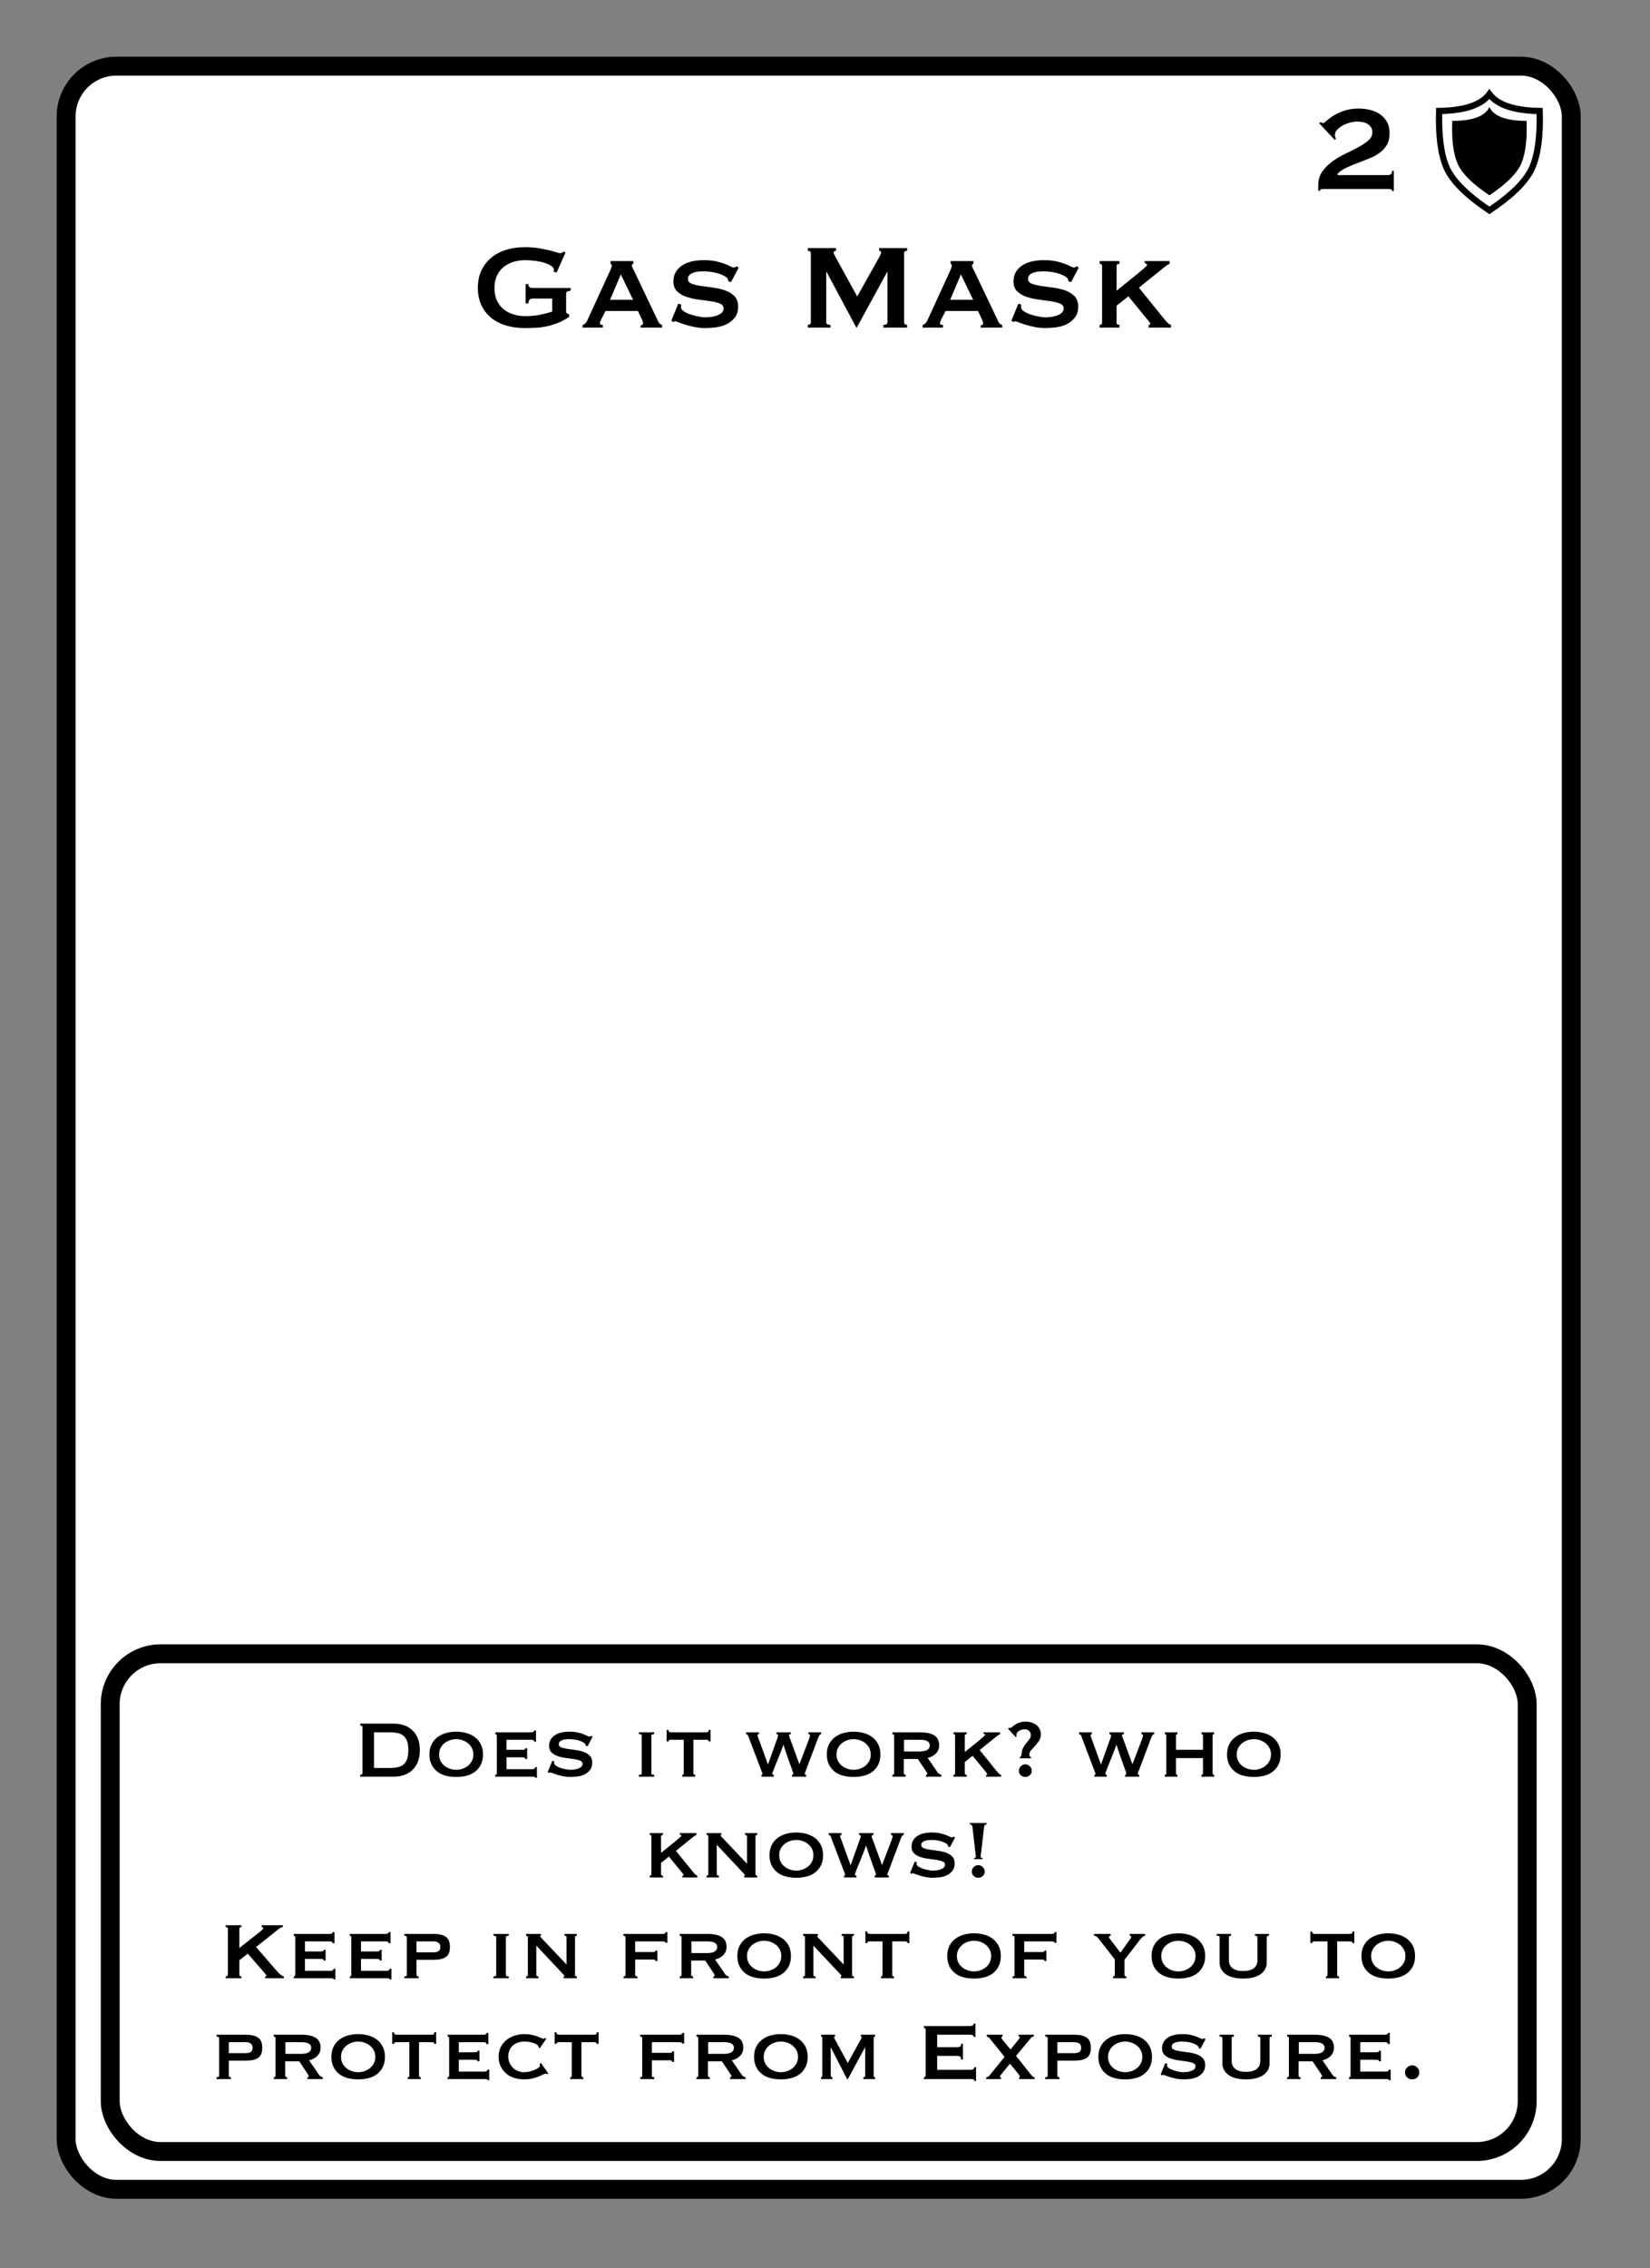 <?xml version="1.0" encoding="UTF-8"?>
<svg width="262px" height="360px" viewBox="0 0 262 360" version="1.1" xmlns="http://www.w3.org/2000/svg" xmlns:xlink="http://www.w3.org/1999/xlink">
    <rect x="0" y="0" width="262" height="360" fill="#808080" stroke="none"/>
    <title>Gas Mask</title>
    <g id="Gas-Mask" stroke="none" stroke-width="1" fill="none" fill-rule="evenodd">
        <g id="Group" transform="translate(9, 9)" fill="#FFFFFF" stroke="#000000" stroke-width="3">
            <g id="Rectangle">
                <rect x="1.5" y="1.5" width="239" height="337" rx="8"></rect>
            </g>
        </g>
        <path d="M62.504,282 C63.091,282 63.637,281.915 64.144,281.744 C64.651,281.573 65.091,281.315 65.464,280.968 C65.837,280.621 66.131,280.184 66.344,279.656 C66.557,279.128 66.664,278.507 66.664,277.792 C66.664,277.077 66.557,276.456 66.344,275.928 C66.131,275.4 65.837,274.963 65.464,274.616 C65.091,274.269 64.651,274.011 64.144,273.84 C63.637,273.669 63.091,273.584 62.504,273.584 L62.504,273.584 L57.192,273.584 L57.192,273.872 C57.437,273.872 57.56,273.968 57.56,274.16 L57.56,274.16 L57.56,281.424 C57.56,281.616 57.437,281.712 57.192,281.712 L57.192,281.712 L57.192,282 L62.504,282 Z M61.864,280.624 L59.384,280.624 L59.384,274.96 L61.864,274.96 C62.365,274.96 62.803,275.003 63.176,275.088 C63.549,275.173 63.859,275.325 64.104,275.544 C64.349,275.763 64.533,276.053 64.656,276.416 C64.779,276.779 64.84,277.237 64.84,277.792 C64.84,278.347 64.779,278.805 64.656,279.168 C64.533,279.531 64.349,279.821 64.104,280.04 C63.859,280.259 63.549,280.411 63.176,280.496 C62.803,280.581 62.365,280.624 61.864,280.624 L61.864,280.624 Z M72.44,282.048 C73.027,282.048 73.579,281.981 74.096,281.848 C74.613,281.715 75.064,281.499 75.448,281.2 C75.832,280.901 76.136,280.525 76.36,280.072 C76.584,279.619 76.696,279.088 76.696,278.48 C76.696,277.872 76.584,277.341 76.36,276.888 C76.136,276.435 75.832,276.059 75.448,275.76 C75.064,275.461 74.613,275.237 74.096,275.088 C73.579,274.939 73.027,274.864 72.44,274.864 C71.853,274.864 71.301,274.939 70.784,275.088 C70.267,275.237 69.816,275.461 69.432,275.76 C69.048,276.059 68.744,276.435 68.52,276.888 C68.296,277.341 68.184,277.872 68.184,278.48 C68.184,279.088 68.296,279.619 68.52,280.072 C68.744,280.525 69.048,280.901 69.432,281.2 C69.816,281.499 70.267,281.715 70.784,281.848 C71.301,281.981 71.853,282.048 72.44,282.048 Z M72.44,280.912 C72.099,280.912 71.765,280.856 71.44,280.744 C71.115,280.632 70.824,280.472 70.568,280.264 C70.312,280.056 70.107,279.803 69.952,279.504 C69.797,279.205 69.72,278.864 69.72,278.48 C69.72,278.096 69.797,277.755 69.952,277.456 C70.107,277.157 70.312,276.904 70.568,276.696 C70.824,276.488 71.115,276.328 71.44,276.216 C71.765,276.104 72.099,276.048 72.44,276.048 C72.781,276.048 73.115,276.104 73.44,276.216 C73.765,276.328 74.056,276.488 74.312,276.696 C74.568,276.904 74.773,277.157 74.928,277.456 C75.083,277.755 75.16,278.096 75.16,278.48 C75.16,278.864 75.083,279.205 74.928,279.504 C74.773,279.803 74.568,280.056 74.312,280.264 C74.056,280.472 73.765,280.632 73.44,280.744 C73.115,280.856 72.781,280.912 72.44,280.912 Z M85.256,282.176 L85.256,280.496 L84.968,280.496 C84.968,280.592 84.925,280.669 84.84,280.728 C84.755,280.787 84.648,280.816 84.52,280.816 L84.52,280.816 L80.424,280.816 L80.424,278.928 L82.76,278.928 C82.973,278.928 83.139,278.941 83.256,278.968 C83.373,278.995 83.416,279.067 83.384,279.184 L83.384,279.184 L83.704,279.184 L83.704,277.488 L83.416,277.488 C83.416,277.605 83.373,277.677 83.288,277.704 C83.203,277.731 83.069,277.744 82.888,277.744 L82.888,277.744 L80.424,277.744 L80.424,276.144 L84.328,276.144 C84.659,276.144 84.824,276.245 84.824,276.448 L84.824,276.448 L85.112,276.448 L85.112,274.672 L84.824,274.672 C84.824,274.864 84.659,274.96 84.328,274.96 L84.328,274.96 L78.648,274.96 L78.648,275.248 C78.701,275.248 78.755,275.267 78.808,275.304 C78.861,275.341 78.888,275.403 78.888,275.488 L78.888,275.488 L78.888,281.472 C78.888,281.557 78.861,281.619 78.808,281.656 C78.755,281.693 78.701,281.712 78.648,281.712 L78.648,281.712 L78.648,282 L84.52,282 C84.648,282 84.755,282.005 84.84,282.016 C84.925,282.027 84.968,282.08 84.968,282.176 L84.968,282.176 L85.256,282.176 Z M90.552,282.048 C90.915,282.048 91.301,282.021 91.712,281.968 C92.123,281.915 92.499,281.803 92.84,281.632 C93.181,281.461 93.467,281.227 93.696,280.928 C93.925,280.629 94.04,280.245 94.04,279.776 C94.04,279.307 93.909,278.939 93.648,278.672 C93.387,278.405 93.059,278.203 92.664,278.064 C92.269,277.925 91.843,277.827 91.384,277.768 C90.925,277.709 90.499,277.651 90.104,277.592 C89.709,277.533 89.381,277.453 89.12,277.352 C88.859,277.251 88.728,277.083 88.728,276.848 C88.728,276.699 88.771,276.573 88.856,276.472 C88.941,276.371 89.059,276.288 89.208,276.224 C89.357,276.16 89.528,276.115 89.72,276.088 C89.912,276.061 90.115,276.048 90.328,276.048 C90.883,276.048 91.384,276.112 91.832,276.24 C92.28,276.368 92.611,276.523 92.824,276.704 C92.909,276.768 92.957,276.832 92.968,276.896 L92.968,276.896 L93,277.088 L93.288,277.184 L94.088,275.68 L93.912,275.504 C93.848,275.536 93.795,275.565 93.752,275.592 C93.709,275.619 93.645,275.632 93.56,275.632 C93.485,275.632 93.371,275.592 93.216,275.512 C93.061,275.432 92.861,275.344 92.616,275.248 C92.371,275.152 92.069,275.064 91.712,274.984 C91.355,274.904 90.925,274.864 90.424,274.864 C89.4,274.864 88.605,275.067 88.04,275.472 C87.475,275.877 87.192,276.421 87.192,277.104 C87.192,277.563 87.323,277.917 87.584,278.168 C87.845,278.419 88.173,278.611 88.568,278.744 C88.963,278.877 89.389,278.973 89.848,279.032 C90.307,279.091 90.733,279.149 91.128,279.208 C91.523,279.267 91.851,279.349 92.112,279.456 C92.373,279.563 92.504,279.733 92.504,279.968 C92.504,280.171 92.429,280.333 92.28,280.456 C92.131,280.579 91.949,280.675 91.736,280.744 C91.523,280.813 91.307,280.859 91.088,280.88 C90.869,280.901 90.685,280.912 90.536,280.912 C90.376,280.912 90.155,280.885 89.872,280.832 C89.589,280.779 89.307,280.707 89.024,280.616 C88.741,280.525 88.499,280.413 88.296,280.28 C88.093,280.147 87.992,280 87.992,279.84 C87.992,279.787 87.995,279.736 88,279.688 C88.005,279.64 88.008,279.595 88.008,279.552 L88.008,279.552 L87.704,279.472 L86.968,281.264 L87.192,281.424 C87.245,281.36 87.309,281.328 87.384,281.328 C87.427,281.328 87.549,281.368 87.752,281.448 C87.955,281.528 88.203,281.613 88.496,281.704 C88.789,281.795 89.115,281.875 89.472,281.944 C89.829,282.013 90.189,282.048 90.552,282.048 Z M103.88,282 L103.88,281.712 C103.581,281.712 103.432,281.632 103.432,281.472 L103.432,281.472 L103.432,275.488 C103.432,275.328 103.581,275.248 103.88,275.248 L103.88,275.248 L103.88,274.96 L101.448,274.96 L101.448,275.248 C101.619,275.248 101.736,275.267 101.8,275.304 C101.864,275.341 101.896,275.403 101.896,275.488 L101.896,275.488 L101.896,281.472 C101.896,281.557 101.864,281.619 101.8,281.656 C101.736,281.693 101.619,281.712 101.448,281.712 L101.448,281.712 L101.448,282 L103.88,282 Z M110.392,282 L110.392,281.712 C110.2,281.712 110.104,281.632 110.104,281.472 L110.104,281.472 L110.104,276.144 L112.184,276.144 C112.269,276.144 112.349,276.165 112.424,276.208 C112.499,276.251 112.536,276.32 112.536,276.416 L112.536,276.416 L112.824,276.416 L112.824,274.576 L112.536,274.576 C112.536,274.725 112.499,274.827 112.424,274.88 C112.349,274.933 112.269,274.96 112.184,274.96 L112.184,274.96 L106.488,274.96 C106.403,274.96 106.323,274.933 106.248,274.88 C106.173,274.827 106.136,274.725 106.136,274.576 L106.136,274.576 L105.848,274.576 L105.848,276.416 L106.136,276.416 C106.136,276.32 106.173,276.251 106.248,276.208 C106.323,276.165 106.403,276.144 106.488,276.144 L106.488,276.144 L108.568,276.144 L108.568,281.472 C108.568,281.557 108.541,281.619 108.488,281.656 C108.435,281.693 108.381,281.712 108.328,281.712 L108.328,281.712 L108.328,282 L110.392,282 Z M122.872,282 L122.872,281.712 C122.776,281.712 122.712,281.696 122.68,281.664 C122.648,281.632 122.632,281.573 122.632,281.488 C122.632,281.456 122.672,281.336 122.752,281.128 C122.832,280.92 122.933,280.664 123.056,280.36 C123.179,280.056 123.312,279.725 123.456,279.368 C123.6,279.011 123.736,278.669 123.864,278.344 C123.992,278.019 124.104,277.731 124.2,277.48 C124.296,277.229 124.355,277.056 124.376,276.96 L124.376,276.96 L124.408,276.96 C124.579,277.493 124.755,278.021 124.936,278.544 C125.117,279.067 125.285,279.539 125.44,279.96 C125.595,280.381 125.72,280.731 125.816,281.008 C125.912,281.285 125.96,281.445 125.96,281.488 C125.96,281.573 125.949,281.629 125.928,281.656 C125.907,281.683 125.853,281.701 125.768,281.712 L125.768,281.712 L125.768,282 L128.008,282 L128.008,281.712 C127.859,281.712 127.784,281.643 127.784,281.504 C127.784,281.451 127.816,281.352 127.88,281.208 C127.944,281.064 128.008,280.901 128.072,280.72 L128.072,280.72 L129.912,275.84 C130.051,275.445 130.211,275.248 130.392,275.248 L130.392,275.248 L130.392,274.96 L128.36,274.96 L128.36,275.248 C128.531,275.248 128.616,275.323 128.616,275.472 C128.616,275.547 128.597,275.64 128.56,275.752 C128.523,275.864 128.477,275.995 128.424,276.144 L128.424,276.144 L126.936,280.032 L125.528,276.176 C125.475,276.048 125.421,275.912 125.368,275.768 C125.315,275.624 125.288,275.515 125.288,275.44 C125.288,275.312 125.384,275.248 125.576,275.248 L125.576,275.248 L125.576,274.96 L123.288,274.96 L123.288,275.248 C123.459,275.248 123.544,275.323 123.544,275.472 C123.544,275.557 123.52,275.667 123.472,275.8 C123.424,275.933 123.373,276.075 123.32,276.224 L123.32,276.224 L121.96,280.032 L121.928,280.032 L120.52,276.144 C120.456,275.973 120.403,275.832 120.36,275.72 C120.317,275.608 120.296,275.525 120.296,275.472 C120.296,275.323 120.365,275.248 120.504,275.248 L120.504,275.248 L120.504,274.96 L118.472,274.96 L118.472,275.248 C118.632,275.28 118.744,275.381 118.808,275.552 L118.808,275.552 L120.92,281.104 C120.941,281.157 120.971,281.235 121.008,281.336 C121.045,281.437 121.064,281.52 121.064,281.584 C121.064,281.648 121.048,281.685 121.016,281.696 C120.984,281.707 120.947,281.712 120.904,281.712 L120.904,281.712 L120.904,282 L122.872,282 Z M135.544,282.048 C136.131,282.048 136.683,281.981 137.2,281.848 C137.717,281.715 138.168,281.499 138.552,281.2 C138.936,280.901 139.24,280.525 139.464,280.072 C139.688,279.619 139.8,279.088 139.8,278.48 C139.8,277.872 139.688,277.341 139.464,276.888 C139.24,276.435 138.936,276.059 138.552,275.76 C138.168,275.461 137.717,275.237 137.2,275.088 C136.683,274.939 136.131,274.864 135.544,274.864 C134.957,274.864 134.405,274.939 133.888,275.088 C133.371,275.237 132.92,275.461 132.536,275.76 C132.152,276.059 131.848,276.435 131.624,276.888 C131.4,277.341 131.288,277.872 131.288,278.48 C131.288,279.088 131.4,279.619 131.624,280.072 C131.848,280.525 132.152,280.901 132.536,281.2 C132.92,281.499 133.371,281.715 133.888,281.848 C134.405,281.981 134.957,282.048 135.544,282.048 Z M135.544,280.912 C135.203,280.912 134.869,280.856 134.544,280.744 C134.219,280.632 133.928,280.472 133.672,280.264 C133.416,280.056 133.211,279.803 133.056,279.504 C132.901,279.205 132.824,278.864 132.824,278.48 C132.824,278.096 132.901,277.755 133.056,277.456 C133.211,277.157 133.416,276.904 133.672,276.696 C133.928,276.488 134.219,276.328 134.544,276.216 C134.869,276.104 135.203,276.048 135.544,276.048 C135.885,276.048 136.219,276.104 136.544,276.216 C136.869,276.328 137.16,276.488 137.416,276.696 C137.672,276.904 137.877,277.157 138.032,277.456 C138.187,277.755 138.264,278.096 138.264,278.48 C138.264,278.864 138.187,279.205 138.032,279.504 C137.877,279.803 137.672,280.056 137.416,280.264 C137.16,280.472 136.869,280.632 136.544,280.744 C136.219,280.856 135.885,280.912 135.544,280.912 Z M143.816,282 L143.816,281.712 C143.752,281.712 143.685,281.693 143.616,281.656 C143.547,281.619 143.512,281.557 143.512,281.472 L143.512,281.472 L143.512,279.184 L145.736,279.184 L147,281.072 C147.16,281.296 147.24,281.461 147.24,281.568 C147.24,281.664 147.171,281.712 147.032,281.712 L147.032,281.712 L147.032,282 L149.48,282 L149.48,281.712 C149.363,281.68 149.253,281.635 149.152,281.576 C149.051,281.517 148.957,281.429 148.872,281.312 L148.872,281.312 L147.304,279.024 C147.528,278.971 147.747,278.893 147.96,278.792 C148.173,278.691 148.368,278.557 148.544,278.392 C148.72,278.227 148.861,278.032 148.968,277.808 C149.075,277.584 149.128,277.328 149.128,277.04 C149.128,276.283 148.861,275.747 148.328,275.432 C147.795,275.117 147.053,274.96 146.104,274.96 L146.104,274.96 L141.688,274.96 L141.688,275.248 C141.88,275.248 141.976,275.328 141.976,275.488 L141.976,275.488 L141.976,281.472 C141.976,281.632 141.88,281.712 141.688,281.712 L141.688,281.712 L141.688,282 L143.816,282 Z M146.072,278 L143.544,278 L143.544,276.144 L146.072,276.144 C146.616,276.144 147.013,276.221 147.264,276.376 C147.515,276.531 147.64,276.741 147.64,277.008 C147.64,277.669 147.117,278 146.072,278 L146.072,278 Z M153.496,282 L153.496,281.712 C153.293,281.712 153.192,281.632 153.192,281.472 L153.192,281.472 L153.192,279.68 L154.44,278.688 L156.408,281.088 C156.547,281.248 156.64,281.365 156.688,281.44 C156.736,281.515 156.76,281.573 156.76,281.616 C156.76,281.68 156.701,281.712 156.584,281.712 L156.584,281.712 L156.584,282 L158.952,282 L158.952,281.712 C158.803,281.669 158.653,281.565 158.504,281.4 C158.355,281.235 158.216,281.072 158.088,280.912 L158.088,280.912 L155.56,277.776 L158.232,275.616 C158.488,275.413 158.68,275.291 158.808,275.248 L158.808,275.248 L158.808,274.96 L156.168,274.96 L156.168,275.2 C156.221,275.2 156.277,275.216 156.336,275.248 C156.395,275.28 156.424,275.323 156.424,275.376 C156.424,275.419 156.323,275.528 156.12,275.704 C155.917,275.88 155.661,276.096 155.352,276.352 C155.043,276.608 154.696,276.888 154.312,277.192 C153.928,277.496 153.555,277.797 153.192,278.096 L153.192,278.096 L153.192,275.488 C153.192,275.328 153.293,275.248 153.496,275.248 L153.496,275.248 L153.496,274.96 L151.4,274.96 L151.4,275.248 C151.571,275.248 151.656,275.328 151.656,275.488 L151.656,275.488 L151.656,281.472 C151.656,281.632 151.571,281.712 151.4,281.712 L151.4,281.712 L151.4,282 L153.496,282 Z M163.72,279.088 L163.72,278.896 C163.624,278.896 163.555,278.856 163.512,278.776 C163.469,278.696 163.448,278.597 163.448,278.48 C163.448,278.235 163.544,278.005 163.736,277.792 C163.928,277.579 164.136,277.349 164.36,277.104 C164.595,276.859 164.805,276.589 164.992,276.296 C165.179,276.003 165.272,275.659 165.272,275.264 C165.272,274.944 165.205,274.659 165.072,274.408 C164.939,274.157 164.76,273.949 164.536,273.784 C164.312,273.619 164.059,273.491 163.776,273.4 C163.493,273.309 163.208,273.264 162.92,273.264 C162.472,273.264 162.109,273.317 161.832,273.424 C161.555,273.531 161.325,273.645 161.144,273.768 C160.963,273.891 160.816,274.005 160.704,274.112 C160.592,274.219 160.483,274.272 160.376,274.272 C160.365,274.272 160.307,274.261 160.2,274.24 L160.2,274.24 L160.056,274.384 L161.288,275.728 L161.432,275.616 C161.4,275.52 161.384,275.424 161.384,275.328 C161.384,275.264 161.413,275.181 161.472,275.08 C161.531,274.979 161.616,274.885 161.728,274.8 C161.84,274.715 161.979,274.64 162.144,274.576 C162.309,274.512 162.493,274.48 162.696,274.48 C162.973,274.48 163.205,274.563 163.392,274.728 C163.579,274.893 163.672,275.12 163.672,275.408 C163.672,275.653 163.603,275.869 163.464,276.056 C163.325,276.243 163.165,276.443 162.984,276.656 C162.813,276.859 162.651,277.093 162.496,277.36 C162.341,277.627 162.243,277.984 162.2,278.432 C162.179,278.613 162.144,278.736 162.096,278.8 C162.048,278.864 161.992,278.896 161.928,278.896 L161.928,278.896 L161.928,279.088 L163.72,279.088 Z M162.808,282.048 C163.085,282.048 163.325,281.955 163.528,281.768 C163.731,281.581 163.832,281.349 163.832,281.072 C163.832,280.795 163.731,280.555 163.528,280.352 C163.325,280.149 163.085,280.048 162.808,280.048 C162.531,280.048 162.291,280.149 162.088,280.352 C161.885,280.555 161.784,280.795 161.784,281.072 C161.784,281.349 161.885,281.581 162.088,281.768 C162.291,281.955 162.531,282.048 162.808,282.048 Z M175.752,282 L175.752,281.712 C175.656,281.712 175.592,281.696 175.56,281.664 C175.528,281.632 175.512,281.573 175.512,281.488 C175.512,281.456 175.552,281.336 175.632,281.128 C175.712,280.92 175.813,280.664 175.936,280.36 C176.059,280.056 176.192,279.725 176.336,279.368 C176.48,279.011 176.616,278.669 176.744,278.344 C176.872,278.019 176.984,277.731 177.08,277.48 C177.176,277.229 177.235,277.056 177.256,276.96 L177.256,276.96 L177.288,276.96 C177.459,277.493 177.635,278.021 177.816,278.544 C177.997,279.067 178.165,279.539 178.32,279.96 C178.475,280.381 178.6,280.731 178.696,281.008 C178.792,281.285 178.84,281.445 178.84,281.488 C178.84,281.573 178.829,281.629 178.808,281.656 C178.787,281.683 178.733,281.701 178.648,281.712 L178.648,281.712 L178.648,282 L180.888,282 L180.888,281.712 C180.739,281.712 180.664,281.643 180.664,281.504 C180.664,281.451 180.696,281.352 180.76,281.208 C180.824,281.064 180.888,280.901 180.952,280.72 L180.952,280.72 L182.792,275.84 C182.931,275.445 183.091,275.248 183.272,275.248 L183.272,275.248 L183.272,274.96 L181.24,274.96 L181.24,275.248 C181.411,275.248 181.496,275.323 181.496,275.472 C181.496,275.547 181.477,275.64 181.44,275.752 C181.403,275.864 181.357,275.995 181.304,276.144 L181.304,276.144 L179.816,280.032 L178.408,276.176 C178.355,276.048 178.301,275.912 178.248,275.768 C178.195,275.624 178.168,275.515 178.168,275.44 C178.168,275.312 178.264,275.248 178.456,275.248 L178.456,275.248 L178.456,274.96 L176.168,274.96 L176.168,275.248 C176.339,275.248 176.424,275.323 176.424,275.472 C176.424,275.557 176.4,275.667 176.352,275.8 C176.304,275.933 176.253,276.075 176.2,276.224 L176.2,276.224 L174.84,280.032 L174.808,280.032 L173.4,276.144 C173.336,275.973 173.283,275.832 173.24,275.72 C173.197,275.608 173.176,275.525 173.176,275.472 C173.176,275.323 173.245,275.248 173.384,275.248 L173.384,275.248 L173.384,274.96 L171.352,274.96 L171.352,275.248 C171.512,275.28 171.624,275.381 171.688,275.552 L171.688,275.552 L173.8,281.104 C173.821,281.157 173.851,281.235 173.888,281.336 C173.925,281.437 173.944,281.52 173.944,281.584 C173.944,281.648 173.928,281.685 173.896,281.696 C173.864,281.707 173.827,281.712 173.784,281.712 L173.784,281.712 L173.784,282 L175.752,282 Z M186.968,282 L186.968,281.712 C186.904,281.712 186.848,281.693 186.8,281.656 C186.752,281.619 186.728,281.557 186.728,281.472 L186.728,281.472 L186.728,279.056 L191.016,279.056 L191.016,281.472 C191.016,281.557 190.992,281.619 190.944,281.656 C190.896,281.693 190.84,281.712 190.776,281.712 L190.776,281.712 L190.776,282 L192.792,282 L192.792,281.712 C192.728,281.712 192.672,281.693 192.624,281.656 C192.576,281.619 192.552,281.557 192.552,281.472 L192.552,281.472 L192.552,275.488 C192.552,275.403 192.576,275.341 192.624,275.304 C192.672,275.267 192.728,275.248 192.792,275.248 L192.792,275.248 L192.792,274.96 L190.776,274.96 L190.776,275.248 C190.84,275.248 190.896,275.267 190.944,275.304 C190.992,275.341 191.016,275.403 191.016,275.488 L191.016,275.488 L191.016,277.744 L186.728,277.744 L186.728,275.488 C186.728,275.403 186.752,275.341 186.8,275.304 C186.848,275.267 186.904,275.248 186.968,275.248 L186.968,275.248 L186.968,274.96 L184.952,274.96 L184.952,275.248 C185.016,275.248 185.072,275.267 185.12,275.304 C185.168,275.341 185.192,275.403 185.192,275.488 L185.192,275.488 L185.192,281.472 C185.192,281.557 185.168,281.619 185.12,281.656 C185.072,281.693 185.016,281.712 184.952,281.712 L184.952,281.712 L184.952,282 L186.968,282 Z M199.096,282.048 C199.683,282.048 200.235,281.981 200.752,281.848 C201.269,281.715 201.72,281.499 202.104,281.2 C202.488,280.901 202.792,280.525 203.016,280.072 C203.24,279.619 203.352,279.088 203.352,278.48 C203.352,277.872 203.24,277.341 203.016,276.888 C202.792,276.435 202.488,276.059 202.104,275.76 C201.72,275.461 201.269,275.237 200.752,275.088 C200.235,274.939 199.683,274.864 199.096,274.864 C198.509,274.864 197.957,274.939 197.44,275.088 C196.923,275.237 196.472,275.461 196.088,275.76 C195.704,276.059 195.4,276.435 195.176,276.888 C194.952,277.341 194.84,277.872 194.84,278.48 C194.84,279.088 194.952,279.619 195.176,280.072 C195.4,280.525 195.704,280.901 196.088,281.2 C196.472,281.499 196.923,281.715 197.44,281.848 C197.957,281.981 198.509,282.048 199.096,282.048 Z M199.096,280.912 C198.755,280.912 198.421,280.856 198.096,280.744 C197.771,280.632 197.48,280.472 197.224,280.264 C196.968,280.056 196.763,279.803 196.608,279.504 C196.453,279.205 196.376,278.864 196.376,278.48 C196.376,278.096 196.453,277.755 196.608,277.456 C196.763,277.157 196.968,276.904 197.224,276.696 C197.48,276.488 197.771,276.328 198.096,276.216 C198.421,276.104 198.755,276.048 199.096,276.048 C199.437,276.048 199.771,276.104 200.096,276.216 C200.421,276.328 200.712,276.488 200.968,276.696 C201.224,276.904 201.429,277.157 201.584,277.456 C201.739,277.755 201.816,278.096 201.816,278.48 C201.816,278.864 201.739,279.205 201.584,279.504 C201.429,279.803 201.224,280.056 200.968,280.264 C200.712,280.472 200.421,280.632 200.096,280.744 C199.771,280.856 199.437,280.912 199.096,280.912 Z M105.272,298 L105.272,297.712 C105.069,297.712 104.968,297.632 104.968,297.472 L104.968,297.472 L104.968,295.68 L106.216,294.688 L108.184,297.088 C108.323,297.248 108.416,297.365 108.464,297.44 C108.512,297.515 108.536,297.573 108.536,297.616 C108.536,297.68 108.477,297.712 108.36,297.712 L108.36,297.712 L108.36,298 L110.728,298 L110.728,297.712 C110.579,297.669 110.429,297.565 110.28,297.4 C110.131,297.235 109.992,297.072 109.864,296.912 L109.864,296.912 L107.336,293.776 L110.008,291.616 C110.264,291.413 110.456,291.291 110.584,291.248 L110.584,291.248 L110.584,290.96 L107.944,290.96 L107.944,291.2 C107.997,291.2 108.053,291.216 108.112,291.248 C108.171,291.28 108.2,291.323 108.2,291.376 C108.2,291.419 108.099,291.528 107.896,291.704 C107.693,291.88 107.437,292.096 107.128,292.352 C106.819,292.608 106.472,292.888 106.088,293.192 C105.704,293.496 105.331,293.797 104.968,294.096 L104.968,294.096 L104.968,291.488 C104.968,291.328 105.069,291.248 105.272,291.248 L105.272,291.248 L105.272,290.96 L103.176,290.96 L103.176,291.248 C103.347,291.248 103.432,291.328 103.432,291.488 L103.432,291.488 L103.432,297.472 C103.432,297.632 103.347,297.712 103.176,297.712 L103.176,297.712 L103.176,298 L105.272,298 Z M114.152,298 L114.152,297.712 C113.928,297.712 113.816,297.632 113.816,297.472 L113.816,297.472 L113.816,292.816 L117.784,297.04 C117.912,297.179 118.027,297.301 118.128,297.408 C118.229,297.515 118.28,297.589 118.28,297.632 C118.28,297.685 118.243,297.712 118.168,297.712 L118.168,297.712 L118.168,298 L120.248,298 L120.248,297.712 C120.056,297.712 119.96,297.632 119.96,297.472 L119.96,297.472 L119.96,291.488 C119.96,291.328 120.056,291.248 120.248,291.248 L120.248,291.248 L120.248,290.96 L118.296,290.96 L118.296,291.248 C118.509,291.248 118.616,291.328 118.616,291.488 L118.616,291.488 L118.616,295.824 L114.776,291.76 C114.541,291.525 114.424,291.381 114.424,291.328 C114.424,291.285 114.461,291.259 114.536,291.248 L114.536,291.248 L114.536,290.96 L112.184,290.96 L112.184,291.248 C112.376,291.248 112.472,291.328 112.472,291.488 L112.472,291.488 L112.472,297.472 C112.472,297.632 112.376,297.712 112.184,297.712 L112.184,297.712 L112.184,298 L114.152,298 Z M126.44,298.048 C127.027,298.048 127.579,297.981 128.096,297.848 C128.613,297.715 129.064,297.499 129.448,297.2 C129.832,296.901 130.136,296.525 130.36,296.072 C130.584,295.619 130.696,295.088 130.696,294.48 C130.696,293.872 130.584,293.341 130.36,292.888 C130.136,292.435 129.832,292.059 129.448,291.76 C129.064,291.461 128.613,291.237 128.096,291.088 C127.579,290.939 127.027,290.864 126.44,290.864 C125.853,290.864 125.301,290.939 124.784,291.088 C124.267,291.237 123.816,291.461 123.432,291.76 C123.048,292.059 122.744,292.435 122.52,292.888 C122.296,293.341 122.184,293.872 122.184,294.48 C122.184,295.088 122.296,295.619 122.52,296.072 C122.744,296.525 123.048,296.901 123.432,297.2 C123.816,297.499 124.267,297.715 124.784,297.848 C125.301,297.981 125.853,298.048 126.44,298.048 Z M126.44,296.912 C126.099,296.912 125.765,296.856 125.44,296.744 C125.115,296.632 124.824,296.472 124.568,296.264 C124.312,296.056 124.107,295.803 123.952,295.504 C123.797,295.205 123.72,294.864 123.72,294.48 C123.72,294.096 123.797,293.755 123.952,293.456 C124.107,293.157 124.312,292.904 124.568,292.696 C124.824,292.488 125.115,292.328 125.44,292.216 C125.765,292.104 126.099,292.048 126.44,292.048 C126.781,292.048 127.115,292.104 127.44,292.216 C127.765,292.328 128.056,292.488 128.312,292.696 C128.568,292.904 128.773,293.157 128.928,293.456 C129.083,293.755 129.16,294.096 129.16,294.48 C129.16,294.864 129.083,295.205 128.928,295.504 C128.773,295.803 128.568,296.056 128.312,296.264 C128.056,296.472 127.765,296.632 127.44,296.744 C127.115,296.856 126.781,296.912 126.44,296.912 Z M135.992,298 L135.992,297.712 C135.896,297.712 135.832,297.696 135.8,297.664 C135.768,297.632 135.752,297.573 135.752,297.488 C135.752,297.456 135.792,297.336 135.872,297.128 C135.952,296.92 136.053,296.664 136.176,296.36 C136.299,296.056 136.432,295.725 136.576,295.368 C136.72,295.011 136.856,294.669 136.984,294.344 C137.112,294.019 137.224,293.731 137.32,293.48 C137.416,293.229 137.475,293.056 137.496,292.96 L137.496,292.96 L137.528,292.96 C137.699,293.493 137.875,294.021 138.056,294.544 C138.237,295.067 138.405,295.539 138.56,295.96 C138.715,296.381 138.84,296.731 138.936,297.008 C139.032,297.285 139.08,297.445 139.08,297.488 C139.08,297.573 139.069,297.629 139.048,297.656 C139.027,297.683 138.973,297.701 138.888,297.712 L138.888,297.712 L138.888,298 L141.128,298 L141.128,297.712 C140.979,297.712 140.904,297.643 140.904,297.504 C140.904,297.451 140.936,297.352 141,297.208 C141.064,297.064 141.128,296.901 141.192,296.72 L141.192,296.72 L143.032,291.84 C143.171,291.445 143.331,291.248 143.512,291.248 L143.512,291.248 L143.512,290.96 L141.48,290.96 L141.48,291.248 C141.651,291.248 141.736,291.323 141.736,291.472 C141.736,291.547 141.717,291.64 141.68,291.752 C141.643,291.864 141.597,291.995 141.544,292.144 L141.544,292.144 L140.056,296.032 L138.648,292.176 C138.595,292.048 138.541,291.912 138.488,291.768 C138.435,291.624 138.408,291.515 138.408,291.44 C138.408,291.312 138.504,291.248 138.696,291.248 L138.696,291.248 L138.696,290.96 L136.408,290.96 L136.408,291.248 C136.579,291.248 136.664,291.323 136.664,291.472 C136.664,291.557 136.64,291.667 136.592,291.8 C136.544,291.933 136.493,292.075 136.44,292.224 L136.44,292.224 L135.08,296.032 L135.048,296.032 L133.64,292.144 C133.576,291.973 133.523,291.832 133.48,291.72 C133.437,291.608 133.416,291.525 133.416,291.472 C133.416,291.323 133.485,291.248 133.624,291.248 L133.624,291.248 L133.624,290.96 L131.592,290.96 L131.592,291.248 C131.752,291.28 131.864,291.381 131.928,291.552 L131.928,291.552 L134.04,297.104 C134.061,297.157 134.091,297.235 134.128,297.336 C134.165,297.437 134.184,297.52 134.184,297.584 C134.184,297.648 134.168,297.685 134.136,297.696 C134.104,297.707 134.067,297.712 134.024,297.712 L134.024,297.712 L134.024,298 L135.992,298 Z M148.104,298.048 C148.467,298.048 148.853,298.021 149.264,297.968 C149.675,297.915 150.051,297.803 150.392,297.632 C150.733,297.461 151.019,297.227 151.248,296.928 C151.477,296.629 151.592,296.245 151.592,295.776 C151.592,295.307 151.461,294.939 151.2,294.672 C150.939,294.405 150.611,294.203 150.216,294.064 C149.821,293.925 149.395,293.827 148.936,293.768 C148.477,293.709 148.051,293.651 147.656,293.592 C147.261,293.533 146.933,293.453 146.672,293.352 C146.411,293.251 146.28,293.083 146.28,292.848 C146.28,292.699 146.323,292.573 146.408,292.472 C146.493,292.371 146.611,292.288 146.76,292.224 C146.909,292.16 147.08,292.115 147.272,292.088 C147.464,292.061 147.667,292.048 147.88,292.048 C148.435,292.048 148.936,292.112 149.384,292.24 C149.832,292.368 150.163,292.523 150.376,292.704 C150.461,292.768 150.509,292.832 150.52,292.896 C150.531,292.96 150.541,293.024 150.552,293.088 L150.552,293.088 L150.84,293.184 L151.64,291.68 L151.464,291.504 C151.4,291.536 151.347,291.565 151.304,291.592 C151.261,291.619 151.197,291.632 151.112,291.632 C151.037,291.632 150.923,291.592 150.768,291.512 C150.613,291.432 150.413,291.344 150.168,291.248 C149.923,291.152 149.621,291.064 149.264,290.984 C148.907,290.904 148.477,290.864 147.976,290.864 C146.952,290.864 146.157,291.067 145.592,291.472 C145.027,291.877 144.744,292.421 144.744,293.104 C144.744,293.563 144.875,293.917 145.136,294.168 C145.397,294.419 145.725,294.611 146.12,294.744 C146.515,294.877 146.941,294.973 147.4,295.032 C147.859,295.091 148.285,295.149 148.68,295.208 C149.075,295.267 149.403,295.349 149.664,295.456 C149.925,295.563 150.056,295.733 150.056,295.968 C150.056,296.171 149.981,296.333 149.832,296.456 C149.683,296.579 149.501,296.675 149.288,296.744 C149.075,296.813 148.859,296.859 148.64,296.88 C148.421,296.901 148.237,296.912 148.088,296.912 C147.928,296.912 147.707,296.885 147.424,296.832 C147.141,296.779 146.859,296.707 146.576,296.616 C146.293,296.525 146.051,296.413 145.848,296.28 C145.645,296.147 145.544,296 145.544,295.84 C145.544,295.787 145.547,295.736 145.552,295.688 C145.557,295.64 145.56,295.595 145.56,295.552 L145.56,295.552 L145.256,295.472 L144.52,297.264 L144.744,297.424 C144.797,297.36 144.861,297.328 144.936,297.328 C144.979,297.328 145.101,297.368 145.304,297.448 C145.507,297.528 145.755,297.613 146.048,297.704 C146.341,297.795 146.667,297.875 147.024,297.944 C147.381,298.013 147.741,298.048 148.104,298.048 Z M156.008,295.088 L156.008,294.896 C155.923,294.896 155.853,294.883 155.8,294.856 C155.747,294.829 155.72,294.773 155.72,294.688 C155.72,294.613 155.725,294.541 155.736,294.472 C155.747,294.403 155.757,294.325 155.768,294.24 L155.768,294.24 L156.264,289.968 C156.285,289.84 156.317,289.749 156.36,289.696 C156.403,289.643 156.504,289.595 156.664,289.552 L156.664,289.552 L156.664,289.36 L154.008,289.36 L154.008,289.552 C154.168,289.595 154.269,289.643 154.312,289.696 C154.355,289.749 154.387,289.84 154.408,289.968 L154.408,289.968 L154.904,294.24 C154.915,294.325 154.925,294.403 154.936,294.472 C154.947,294.541 154.952,294.613 154.952,294.688 C154.952,294.773 154.925,294.829 154.872,294.856 C154.819,294.883 154.749,294.896 154.664,294.896 L154.664,294.896 L154.664,295.088 L156.008,295.088 Z M155.336,298.048 C155.613,298.048 155.853,297.955 156.056,297.768 C156.259,297.581 156.36,297.349 156.36,297.072 C156.36,296.795 156.259,296.555 156.056,296.352 C155.853,296.149 155.613,296.048 155.336,296.048 C155.059,296.048 154.819,296.149 154.616,296.352 C154.413,296.555 154.312,296.795 154.312,297.072 C154.312,297.349 154.413,297.581 154.616,297.768 C154.819,297.955 155.059,298.048 155.336,298.048 Z M38.328,314 L38.328,313.712 C38.243,313.712 38.168,313.688 38.104,313.64 C38.04,313.592 38.008,313.52 38.008,313.424 L38.008,313.424 L38.008,311.136 L39.352,310.096 L42.088,313.248 C42.237,313.429 42.312,313.547 42.312,313.6 C42.312,313.675 42.243,313.712 42.104,313.712 L42.104,313.712 L42.104,314 L45.064,314 L45.064,313.712 C44.883,313.659 44.699,313.555 44.512,313.4 C44.325,313.245 44.163,313.088 44.024,312.928 L44.024,312.928 L40.664,309.04 L44.344,306.112 C44.536,305.952 44.728,305.872 44.92,305.872 L44.92,305.872 L44.92,305.584 L41.56,305.584 L41.56,305.872 C41.624,305.872 41.68,305.888 41.728,305.92 C41.776,305.952 41.8,306.005 41.8,306.08 C41.8,306.133 41.757,306.2 41.672,306.28 C41.587,306.36 41.469,306.464 41.32,306.592 L41.32,306.592 L38.008,309.2 L38.008,306.16 C38.008,306.064 38.04,305.992 38.104,305.944 C38.168,305.896 38.243,305.872 38.328,305.872 L38.328,305.872 L38.328,305.584 L35.832,305.584 L35.832,305.872 C36.067,305.872 36.184,305.968 36.184,306.16 L36.184,306.16 L36.184,313.424 C36.184,313.616 36.067,313.712 35.832,313.712 L35.832,313.712 L35.832,314 L38.328,314 Z M53.256,314.176 L53.256,312.496 L52.968,312.496 C52.968,312.592 52.925,312.669 52.84,312.728 C52.755,312.787 52.648,312.816 52.52,312.816 L52.52,312.816 L48.424,312.816 L48.424,310.928 L50.76,310.928 C50.973,310.928 51.139,310.941 51.256,310.968 C51.373,310.995 51.416,311.067 51.384,311.184 L51.384,311.184 L51.704,311.184 L51.704,309.488 L51.416,309.488 C51.416,309.605 51.373,309.677 51.288,309.704 C51.203,309.731 51.069,309.744 50.888,309.744 L50.888,309.744 L48.424,309.744 L48.424,308.144 L52.328,308.144 C52.659,308.144 52.824,308.245 52.824,308.448 L52.824,308.448 L53.112,308.448 L53.112,306.672 L52.824,306.672 C52.824,306.864 52.659,306.96 52.328,306.96 L52.328,306.96 L46.648,306.96 L46.648,307.248 C46.701,307.248 46.755,307.267 46.808,307.304 C46.861,307.341 46.888,307.403 46.888,307.488 L46.888,307.488 L46.888,313.472 C46.888,313.557 46.861,313.619 46.808,313.656 C46.755,313.693 46.701,313.712 46.648,313.712 L46.648,313.712 L46.648,314 L52.52,314 C52.648,314 52.755,314.005 52.84,314.016 C52.925,314.027 52.968,314.08 52.968,314.176 L52.968,314.176 L53.256,314.176 Z M62.152,314.176 L62.152,312.496 L61.864,312.496 C61.864,312.592 61.821,312.669 61.736,312.728 C61.651,312.787 61.544,312.816 61.416,312.816 L61.416,312.816 L57.32,312.816 L57.32,310.928 L59.656,310.928 C59.869,310.928 60.035,310.941 60.152,310.968 C60.269,310.995 60.312,311.067 60.28,311.184 L60.28,311.184 L60.6,311.184 L60.6,309.488 L60.312,309.488 C60.312,309.605 60.269,309.677 60.184,309.704 C60.099,309.731 59.965,309.744 59.784,309.744 L59.784,309.744 L57.32,309.744 L57.32,308.144 L61.224,308.144 C61.555,308.144 61.72,308.245 61.72,308.448 L61.72,308.448 L62.008,308.448 L62.008,306.672 L61.72,306.672 C61.72,306.864 61.555,306.96 61.224,306.96 L61.224,306.96 L55.544,306.96 L55.544,307.248 C55.597,307.248 55.651,307.267 55.704,307.304 C55.757,307.341 55.784,307.403 55.784,307.488 L55.784,307.488 L55.784,313.472 C55.784,313.557 55.757,313.619 55.704,313.656 C55.651,313.693 55.597,313.712 55.544,313.712 L55.544,313.712 L55.544,314 L61.416,314 C61.544,314 61.651,314.005 61.736,314.016 C61.821,314.027 61.864,314.08 61.864,314.176 L61.864,314.176 L62.152,314.176 Z M66.472,314 L66.472,313.712 C66.248,313.712 66.136,313.632 66.136,313.472 L66.136,313.472 L66.136,311.072 L68.856,311.072 C69.72,311.072 70.368,310.925 70.8,310.632 C71.232,310.339 71.448,309.808 71.448,309.04 C71.448,308.272 71.232,307.733 70.8,307.424 C70.368,307.115 69.72,306.96 68.856,306.96 L68.856,306.96 L64.2,306.96 L64.2,307.248 C64.467,307.248 64.6,307.328 64.6,307.488 L64.6,307.488 L64.6,313.472 C64.6,313.632 64.467,313.712 64.2,313.712 L64.2,313.712 L64.2,314 L66.472,314 Z M68.824,309.888 L66.136,309.888 L66.136,308.144 L68.824,308.144 C69.133,308.144 69.392,308.211 69.6,308.344 C69.808,308.477 69.912,308.709 69.912,309.04 C69.912,309.381 69.808,309.608 69.6,309.72 C69.392,309.832 69.133,309.888 68.824,309.888 L68.824,309.888 Z M80.776,314 L80.776,313.712 C80.477,313.712 80.328,313.632 80.328,313.472 L80.328,313.472 L80.328,307.488 C80.328,307.328 80.477,307.248 80.776,307.248 L80.776,307.248 L80.776,306.96 L78.344,306.96 L78.344,307.248 C78.515,307.248 78.632,307.267 78.696,307.304 C78.76,307.341 78.792,307.403 78.792,307.488 L78.792,307.488 L78.792,313.472 C78.792,313.557 78.76,313.619 78.696,313.656 C78.632,313.693 78.515,313.712 78.344,313.712 L78.344,313.712 L78.344,314 L80.776,314 Z M85.496,314 L85.496,313.712 C85.272,313.712 85.16,313.632 85.16,313.472 L85.16,313.472 L85.16,308.816 L89.128,313.04 C89.256,313.179 89.371,313.301 89.472,313.408 C89.573,313.515 89.624,313.589 89.624,313.632 C89.624,313.685 89.587,313.712 89.512,313.712 L89.512,313.712 L89.512,314 L91.592,314 L91.592,313.712 C91.4,313.712 91.304,313.632 91.304,313.472 L91.304,313.472 L91.304,307.488 C91.304,307.328 91.4,307.248 91.592,307.248 L91.592,307.248 L91.592,306.96 L89.64,306.96 L89.64,307.248 C89.853,307.248 89.96,307.328 89.96,307.488 L89.96,307.488 L89.96,311.824 L86.12,307.76 C85.885,307.525 85.768,307.381 85.768,307.328 C85.768,307.285 85.805,307.259 85.88,307.248 L85.88,307.248 L85.88,306.96 L83.528,306.96 L83.528,307.248 C83.72,307.248 83.816,307.328 83.816,307.488 L83.816,307.488 L83.816,313.472 C83.816,313.632 83.72,313.712 83.528,313.712 L83.528,313.712 L83.528,314 L85.496,314 Z M101.224,314 L101.224,313.712 C101.128,313.712 101.043,313.693 100.968,313.656 C100.893,313.619 100.856,313.557 100.856,313.472 L100.856,313.472 L100.856,311.024 L103.672,311.024 C103.853,311.024 103.965,311.045 104.008,311.088 C104.051,311.131 104.077,311.195 104.088,311.28 L104.088,311.28 L104.376,311.28 L104.376,309.6 L104.088,309.6 C104.077,309.685 104.051,309.747 104.008,309.784 C103.965,309.821 103.853,309.84 103.672,309.84 L103.672,309.84 L100.856,309.84 L100.856,308.144 L105.192,308.144 C105.373,308.144 105.501,308.168 105.576,308.216 C105.651,308.264 105.688,308.315 105.688,308.368 L105.688,308.368 L105.976,308.368 L105.976,306.672 L105.688,306.672 C105.688,306.757 105.651,306.827 105.576,306.88 C105.501,306.933 105.373,306.96 105.192,306.96 L105.192,306.96 L98.984,306.96 L98.984,307.248 C99.208,307.248 99.32,307.328 99.32,307.488 L99.32,307.488 L99.32,313.472 C99.32,313.632 99.219,313.712 99.016,313.712 L99.016,313.712 L99.016,314 L101.224,314 Z M110.056,314 L110.056,313.712 C109.992,313.712 109.925,313.693 109.856,313.656 C109.787,313.619 109.752,313.557 109.752,313.472 L109.752,313.472 L109.752,311.184 L111.976,311.184 L113.24,313.072 C113.4,313.296 113.48,313.461 113.48,313.568 C113.48,313.664 113.411,313.712 113.272,313.712 L113.272,313.712 L113.272,314 L115.72,314 L115.72,313.712 C115.603,313.68 115.493,313.635 115.392,313.576 C115.291,313.517 115.197,313.429 115.112,313.312 L115.112,313.312 L113.544,311.024 C113.768,310.971 113.987,310.893 114.2,310.792 C114.413,310.691 114.608,310.557 114.784,310.392 C114.96,310.227 115.101,310.032 115.208,309.808 C115.315,309.584 115.368,309.328 115.368,309.04 C115.368,308.283 115.101,307.747 114.568,307.432 C114.035,307.117 113.293,306.96 112.344,306.96 L112.344,306.96 L107.928,306.96 L107.928,307.248 C108.12,307.248 108.216,307.328 108.216,307.488 L108.216,307.488 L108.216,313.472 C108.216,313.632 108.12,313.712 107.928,313.712 L107.928,313.712 L107.928,314 L110.056,314 Z M112.312,310 L109.784,310 L109.784,308.144 L112.312,308.144 C112.856,308.144 113.253,308.221 113.504,308.376 C113.755,308.531 113.88,308.741 113.88,309.008 C113.88,309.669 113.357,310 112.312,310 L112.312,310 Z M121.336,314.048 C121.923,314.048 122.475,313.981 122.992,313.848 C123.509,313.715 123.96,313.499 124.344,313.2 C124.728,312.901 125.032,312.525 125.256,312.072 C125.48,311.619 125.592,311.088 125.592,310.48 C125.592,309.872 125.48,309.341 125.256,308.888 C125.032,308.435 124.728,308.059 124.344,307.76 C123.96,307.461 123.509,307.237 122.992,307.088 C122.475,306.939 121.923,306.864 121.336,306.864 C120.749,306.864 120.197,306.939 119.68,307.088 C119.163,307.237 118.712,307.461 118.328,307.76 C117.944,308.059 117.64,308.435 117.416,308.888 C117.192,309.341 117.08,309.872 117.08,310.48 C117.08,311.088 117.192,311.619 117.416,312.072 C117.64,312.525 117.944,312.901 118.328,313.2 C118.712,313.499 119.163,313.715 119.68,313.848 C120.197,313.981 120.749,314.048 121.336,314.048 Z M121.336,312.912 C120.995,312.912 120.661,312.856 120.336,312.744 C120.011,312.632 119.72,312.472 119.464,312.264 C119.208,312.056 119.003,311.803 118.848,311.504 C118.693,311.205 118.616,310.864 118.616,310.48 C118.616,310.096 118.693,309.755 118.848,309.456 C119.003,309.157 119.208,308.904 119.464,308.696 C119.72,308.488 120.011,308.328 120.336,308.216 C120.661,308.104 120.995,308.048 121.336,308.048 C121.677,308.048 122.011,308.104 122.336,308.216 C122.661,308.328 122.952,308.488 123.208,308.696 C123.464,308.904 123.669,309.157 123.824,309.456 C123.979,309.755 124.056,310.096 124.056,310.48 C124.056,310.864 123.979,311.205 123.824,311.504 C123.669,311.803 123.464,312.056 123.208,312.264 C122.952,312.472 122.661,312.632 122.336,312.744 C122.011,312.856 121.677,312.912 121.336,312.912 Z M129.496,314 L129.496,313.712 C129.272,313.712 129.16,313.632 129.16,313.472 L129.16,313.472 L129.16,308.816 L133.128,313.04 C133.256,313.179 133.371,313.301 133.472,313.408 C133.573,313.515 133.624,313.589 133.624,313.632 C133.624,313.685 133.587,313.712 133.512,313.712 L133.512,313.712 L133.512,314 L135.592,314 L135.592,313.712 C135.4,313.712 135.304,313.632 135.304,313.472 L135.304,313.472 L135.304,307.488 C135.304,307.328 135.4,307.248 135.592,307.248 L135.592,307.248 L135.592,306.96 L133.64,306.96 L133.64,307.248 C133.853,307.248 133.96,307.328 133.96,307.488 L133.96,307.488 L133.96,311.824 L130.12,307.76 C129.885,307.525 129.768,307.381 129.768,307.328 C129.768,307.285 129.805,307.259 129.88,307.248 L129.88,307.248 L129.88,306.96 L127.528,306.96 L127.528,307.248 C127.72,307.248 127.816,307.328 127.816,307.488 L127.816,307.488 L127.816,313.472 C127.816,313.632 127.72,313.712 127.528,313.712 L127.528,313.712 L127.528,314 L129.496,314 Z M141.96,314 L141.96,313.712 C141.768,313.712 141.672,313.632 141.672,313.472 L141.672,313.472 L141.672,308.144 L143.752,308.144 C143.837,308.144 143.917,308.165 143.992,308.208 C144.067,308.251 144.104,308.32 144.104,308.416 L144.104,308.416 L144.392,308.416 L144.392,306.576 L144.104,306.576 C144.104,306.725 144.067,306.827 143.992,306.88 C143.917,306.933 143.837,306.96 143.752,306.96 L143.752,306.96 L138.056,306.96 C137.971,306.96 137.891,306.933 137.816,306.88 C137.741,306.827 137.704,306.725 137.704,306.576 L137.704,306.576 L137.416,306.576 L137.416,308.416 L137.704,308.416 C137.704,308.32 137.741,308.251 137.816,308.208 C137.891,308.165 137.971,308.144 138.056,308.144 L138.056,308.144 L140.136,308.144 L140.136,313.472 C140.136,313.557 140.109,313.619 140.056,313.656 C140.003,313.693 139.949,313.712 139.896,313.712 L139.896,313.712 L139.896,314 L141.96,314 Z M154.664,314.048 C155.251,314.048 155.803,313.981 156.32,313.848 C156.837,313.715 157.288,313.499 157.672,313.2 C158.056,312.901 158.36,312.525 158.584,312.072 C158.808,311.619 158.92,311.088 158.92,310.48 C158.92,309.872 158.808,309.341 158.584,308.888 C158.36,308.435 158.056,308.059 157.672,307.76 C157.288,307.461 156.837,307.237 156.32,307.088 C155.803,306.939 155.251,306.864 154.664,306.864 C154.077,306.864 153.525,306.939 153.008,307.088 C152.491,307.237 152.04,307.461 151.656,307.76 C151.272,308.059 150.968,308.435 150.744,308.888 C150.52,309.341 150.408,309.872 150.408,310.48 C150.408,311.088 150.52,311.619 150.744,312.072 C150.968,312.525 151.272,312.901 151.656,313.2 C152.04,313.499 152.491,313.715 153.008,313.848 C153.525,313.981 154.077,314.048 154.664,314.048 Z M154.664,312.912 C154.323,312.912 153.989,312.856 153.664,312.744 C153.339,312.632 153.048,312.472 152.792,312.264 C152.536,312.056 152.331,311.803 152.176,311.504 C152.021,311.205 151.944,310.864 151.944,310.48 C151.944,310.096 152.021,309.755 152.176,309.456 C152.331,309.157 152.536,308.904 152.792,308.696 C153.048,308.488 153.339,308.328 153.664,308.216 C153.989,308.104 154.323,308.048 154.664,308.048 C155.005,308.048 155.339,308.104 155.664,308.216 C155.989,308.328 156.28,308.488 156.536,308.696 C156.792,308.904 156.997,309.157 157.152,309.456 C157.307,309.755 157.384,310.096 157.384,310.48 C157.384,310.864 157.307,311.205 157.152,311.504 C156.997,311.803 156.792,312.056 156.536,312.264 C156.28,312.472 155.989,312.632 155.664,312.744 C155.339,312.856 155.005,312.912 154.664,312.912 Z M163,314 L163,313.712 C162.904,313.712 162.819,313.693 162.744,313.656 C162.669,313.619 162.632,313.557 162.632,313.472 L162.632,313.472 L162.632,311.024 L165.448,311.024 C165.629,311.024 165.741,311.045 165.784,311.088 C165.827,311.131 165.853,311.195 165.864,311.28 L165.864,311.28 L166.152,311.28 L166.152,309.6 L165.864,309.6 C165.853,309.685 165.827,309.747 165.784,309.784 C165.741,309.821 165.629,309.84 165.448,309.84 L165.448,309.84 L162.632,309.84 L162.632,308.144 L166.968,308.144 C167.149,308.144 167.277,308.168 167.352,308.216 C167.427,308.264 167.464,308.315 167.464,308.368 L167.464,308.368 L167.752,308.368 L167.752,306.672 L167.464,306.672 C167.464,306.757 167.427,306.827 167.352,306.88 C167.277,306.933 167.149,306.96 166.968,306.96 L166.968,306.96 L160.76,306.96 L160.76,307.248 C160.984,307.248 161.096,307.328 161.096,307.488 L161.096,307.488 L161.096,313.472 C161.096,313.632 160.995,313.712 160.792,313.712 L160.792,313.712 L160.792,314 L163,314 Z M178.856,314 L178.856,313.712 C178.653,313.712 178.552,313.632 178.552,313.472 L178.552,313.472 L178.552,311.072 L181,307.904 C181.117,307.755 181.253,307.608 181.408,307.464 C181.563,307.32 181.704,307.248 181.832,307.248 L181.832,307.248 L181.832,306.96 L179.384,306.96 L179.384,307.248 C179.437,307.248 179.491,307.259 179.544,307.28 C179.597,307.301 179.624,307.355 179.624,307.44 C179.624,307.504 179.6,307.571 179.552,307.64 C179.504,307.709 179.432,307.813 179.336,307.952 L179.336,307.952 L177.912,309.936 L176.296,307.824 C176.243,307.749 176.195,307.685 176.152,307.632 C176.109,307.579 176.088,307.52 176.088,307.456 C176.088,307.392 176.12,307.341 176.184,307.304 C176.248,307.267 176.307,307.248 176.36,307.248 L176.36,307.248 L176.36,306.96 L173.72,306.96 L173.72,307.248 C173.816,307.248 173.917,307.269 174.024,307.312 C174.131,307.355 174.221,307.424 174.296,307.52 L174.296,307.52 L177.016,311.008 L177.016,313.472 C177.016,313.632 176.92,313.712 176.728,313.712 L176.728,313.712 L176.728,314 L178.856,314 Z M187.112,314.048 C187.699,314.048 188.251,313.981 188.768,313.848 C189.285,313.715 189.736,313.499 190.12,313.2 C190.504,312.901 190.808,312.525 191.032,312.072 C191.256,311.619 191.368,311.088 191.368,310.48 C191.368,309.872 191.256,309.341 191.032,308.888 C190.808,308.435 190.504,308.059 190.12,307.76 C189.736,307.461 189.285,307.237 188.768,307.088 C188.251,306.939 187.699,306.864 187.112,306.864 C186.525,306.864 185.973,306.939 185.456,307.088 C184.939,307.237 184.488,307.461 184.104,307.76 C183.72,308.059 183.416,308.435 183.192,308.888 C182.968,309.341 182.856,309.872 182.856,310.48 C182.856,311.088 182.968,311.619 183.192,312.072 C183.416,312.525 183.72,312.901 184.104,313.2 C184.488,313.499 184.939,313.715 185.456,313.848 C185.973,313.981 186.525,314.048 187.112,314.048 Z M187.112,312.912 C186.771,312.912 186.437,312.856 186.112,312.744 C185.787,312.632 185.496,312.472 185.24,312.264 C184.984,312.056 184.779,311.803 184.624,311.504 C184.469,311.205 184.392,310.864 184.392,310.48 C184.392,310.096 184.469,309.755 184.624,309.456 C184.779,309.157 184.984,308.904 185.24,308.696 C185.496,308.488 185.787,308.328 186.112,308.216 C186.437,308.104 186.771,308.048 187.112,308.048 C187.453,308.048 187.787,308.104 188.112,308.216 C188.437,308.328 188.728,308.488 188.984,308.696 C189.24,308.904 189.445,309.157 189.6,309.456 C189.755,309.755 189.832,310.096 189.832,310.48 C189.832,310.864 189.755,311.205 189.6,311.504 C189.445,311.803 189.24,312.056 188.984,312.264 C188.728,312.472 188.437,312.632 188.112,312.744 C187.787,312.856 187.453,312.912 187.112,312.912 Z M197.4,314.048 C198.04,314.048 198.597,313.981 199.072,313.848 C199.547,313.715 199.936,313.531 200.24,313.296 C200.544,313.061 200.771,312.792 200.92,312.488 C201.069,312.184 201.144,311.867 201.144,311.536 L201.144,311.536 L201.144,307.488 C201.144,307.328 201.261,307.248 201.496,307.248 L201.496,307.248 L201.496,306.96 L199.272,306.96 L199.272,307.248 C199.539,307.248 199.672,307.328 199.672,307.488 L199.672,307.488 L199.672,311.152 C199.672,311.664 199.485,312.075 199.112,312.384 C198.739,312.693 198.168,312.848 197.4,312.848 C196.632,312.848 196.061,312.693 195.688,312.384 C195.315,312.075 195.128,311.664 195.128,311.152 L195.128,311.152 L195.128,307.488 C195.128,307.328 195.245,307.248 195.48,307.248 L195.48,307.248 L195.48,306.96 L193.192,306.96 L193.192,307.248 C193.373,307.248 193.496,307.267 193.56,307.304 C193.624,307.341 193.656,307.403 193.656,307.488 L193.656,307.488 L193.656,311.536 C193.656,311.867 193.731,312.184 193.88,312.488 C194.029,312.792 194.256,313.061 194.56,313.296 C194.864,313.531 195.253,313.715 195.728,313.848 C196.203,313.981 196.76,314.048 197.4,314.048 Z M212.616,314 L212.616,313.712 C212.424,313.712 212.328,313.632 212.328,313.472 L212.328,313.472 L212.328,308.144 L214.408,308.144 C214.493,308.144 214.573,308.165 214.648,308.208 C214.723,308.251 214.76,308.32 214.76,308.416 L214.76,308.416 L215.048,308.416 L215.048,306.576 L214.76,306.576 C214.76,306.725 214.723,306.827 214.648,306.88 C214.573,306.933 214.493,306.96 214.408,306.96 L214.408,306.96 L208.712,306.96 C208.627,306.96 208.547,306.933 208.472,306.88 C208.397,306.827 208.36,306.725 208.36,306.576 L208.36,306.576 L208.072,306.576 L208.072,308.416 L208.36,308.416 C208.36,308.32 208.397,308.251 208.472,308.208 C208.547,308.165 208.627,308.144 208.712,308.144 L208.712,308.144 L210.792,308.144 L210.792,313.472 C210.792,313.557 210.765,313.619 210.712,313.656 C210.659,313.693 210.605,313.712 210.552,313.712 L210.552,313.712 L210.552,314 L212.616,314 Z M220.44,314.048 C221.027,314.048 221.579,313.981 222.096,313.848 C222.613,313.715 223.064,313.499 223.448,313.2 C223.832,312.901 224.136,312.525 224.36,312.072 C224.584,311.619 224.696,311.088 224.696,310.48 C224.696,309.872 224.584,309.341 224.36,308.888 C224.136,308.435 223.832,308.059 223.448,307.76 C223.064,307.461 222.613,307.237 222.096,307.088 C221.579,306.939 221.027,306.864 220.44,306.864 C219.853,306.864 219.301,306.939 218.784,307.088 C218.267,307.237 217.816,307.461 217.432,307.76 C217.048,308.059 216.744,308.435 216.52,308.888 C216.296,309.341 216.184,309.872 216.184,310.48 C216.184,311.088 216.296,311.619 216.52,312.072 C216.744,312.525 217.048,312.901 217.432,313.2 C217.816,313.499 218.267,313.715 218.784,313.848 C219.301,313.981 219.853,314.048 220.44,314.048 Z M220.44,312.912 C220.099,312.912 219.765,312.856 219.44,312.744 C219.115,312.632 218.824,312.472 218.568,312.264 C218.312,312.056 218.107,311.803 217.952,311.504 C217.797,311.205 217.72,310.864 217.72,310.48 C217.72,310.096 217.797,309.755 217.952,309.456 C218.107,309.157 218.312,308.904 218.568,308.696 C218.824,308.488 219.115,308.328 219.44,308.216 C219.765,308.104 220.099,308.048 220.44,308.048 C220.781,308.048 221.115,308.104 221.44,308.216 C221.765,308.328 222.056,308.488 222.312,308.696 C222.568,308.904 222.773,309.157 222.928,309.456 C223.083,309.755 223.16,310.096 223.16,310.48 C223.16,310.864 223.083,311.205 222.928,311.504 C222.773,311.803 222.568,312.056 222.312,312.264 C222.056,312.472 221.765,312.632 221.44,312.744 C221.115,312.856 220.781,312.912 220.44,312.912 Z M36.664,330 L36.664,329.712 C36.44,329.712 36.328,329.632 36.328,329.472 L36.328,329.472 L36.328,327.072 L39.048,327.072 C39.912,327.072 40.56,326.925 40.992,326.632 C41.424,326.339 41.64,325.808 41.64,325.04 C41.64,324.272 41.424,323.733 40.992,323.424 C40.56,323.115 39.912,322.96 39.048,322.96 L39.048,322.96 L34.392,322.96 L34.392,323.248 C34.659,323.248 34.792,323.328 34.792,323.488 L34.792,323.488 L34.792,329.472 C34.792,329.632 34.659,329.712 34.392,329.712 L34.392,329.712 L34.392,330 L36.664,330 Z M39.016,325.888 L36.328,325.888 L36.328,324.144 L39.016,324.144 C39.325,324.144 39.584,324.211 39.792,324.344 C40,324.477 40.104,324.709 40.104,325.04 C40.104,325.381 40,325.608 39.792,325.72 C39.584,325.832 39.325,325.888 39.016,325.888 L39.016,325.888 Z M45.592,330 L45.592,329.712 C45.528,329.712 45.461,329.693 45.392,329.656 C45.323,329.619 45.288,329.557 45.288,329.472 L45.288,329.472 L45.288,327.184 L47.512,327.184 L48.776,329.072 C48.936,329.296 49.016,329.461 49.016,329.568 C49.016,329.664 48.947,329.712 48.808,329.712 L48.808,329.712 L48.808,330 L51.256,330 L51.256,329.712 C51.139,329.68 51.029,329.635 50.928,329.576 C50.827,329.517 50.733,329.429 50.648,329.312 L50.648,329.312 L49.08,327.024 C49.304,326.971 49.523,326.893 49.736,326.792 C49.949,326.691 50.144,326.557 50.32,326.392 C50.496,326.227 50.637,326.032 50.744,325.808 C50.851,325.584 50.904,325.328 50.904,325.04 C50.904,324.283 50.637,323.747 50.104,323.432 C49.571,323.117 48.829,322.96 47.88,322.96 L47.88,322.96 L43.464,322.96 L43.464,323.248 C43.656,323.248 43.752,323.328 43.752,323.488 L43.752,323.488 L43.752,329.472 C43.752,329.632 43.656,329.712 43.464,329.712 L43.464,329.712 L43.464,330 L45.592,330 Z M47.848,326 L45.32,326 L45.32,324.144 L47.848,324.144 C48.392,324.144 48.789,324.221 49.04,324.376 C49.291,324.531 49.416,324.741 49.416,325.008 C49.416,325.669 48.893,326 47.848,326 L47.848,326 Z M56.872,330.048 C57.459,330.048 58.011,329.981 58.528,329.848 C59.045,329.715 59.496,329.499 59.88,329.2 C60.264,328.901 60.568,328.525 60.792,328.072 C61.016,327.619 61.128,327.088 61.128,326.48 C61.128,325.872 61.016,325.341 60.792,324.888 C60.568,324.435 60.264,324.059 59.88,323.76 C59.496,323.461 59.045,323.237 58.528,323.088 C58.011,322.939 57.459,322.864 56.872,322.864 C56.285,322.864 55.733,322.939 55.216,323.088 C54.699,323.237 54.248,323.461 53.864,323.76 C53.48,324.059 53.176,324.435 52.952,324.888 C52.728,325.341 52.616,325.872 52.616,326.48 C52.616,327.088 52.728,327.619 52.952,328.072 C53.176,328.525 53.48,328.901 53.864,329.2 C54.248,329.499 54.699,329.715 55.216,329.848 C55.733,329.981 56.285,330.048 56.872,330.048 Z M56.872,328.912 C56.531,328.912 56.197,328.856 55.872,328.744 C55.547,328.632 55.256,328.472 55,328.264 C54.744,328.056 54.539,327.803 54.384,327.504 C54.229,327.205 54.152,326.864 54.152,326.48 C54.152,326.096 54.229,325.755 54.384,325.456 C54.539,325.157 54.744,324.904 55,324.696 C55.256,324.488 55.547,324.328 55.872,324.216 C56.197,324.104 56.531,324.048 56.872,324.048 C57.213,324.048 57.547,324.104 57.872,324.216 C58.197,324.328 58.488,324.488 58.744,324.696 C59,324.904 59.205,325.157 59.36,325.456 C59.515,325.755 59.592,326.096 59.592,326.48 C59.592,326.864 59.515,327.205 59.36,327.504 C59.205,327.803 59,328.056 58.744,328.264 C58.488,328.472 58.197,328.632 57.872,328.744 C57.547,328.856 57.213,328.912 56.872,328.912 Z M66.824,330 L66.824,329.712 C66.632,329.712 66.536,329.632 66.536,329.472 L66.536,329.472 L66.536,324.144 L68.616,324.144 C68.701,324.144 68.781,324.165 68.856,324.208 C68.931,324.251 68.968,324.32 68.968,324.416 L68.968,324.416 L69.256,324.416 L69.256,322.576 L68.968,322.576 C68.968,322.725 68.931,322.827 68.856,322.88 C68.781,322.933 68.701,322.96 68.616,322.96 L68.616,322.96 L62.92,322.96 C62.835,322.96 62.755,322.933 62.68,322.88 C62.605,322.827 62.568,322.725 62.568,322.576 L62.568,322.576 L62.28,322.576 L62.28,324.416 L62.568,324.416 C62.568,324.32 62.605,324.251 62.68,324.208 C62.755,324.165 62.835,324.144 62.92,324.144 L62.92,324.144 L65,324.144 L65,329.472 C65,329.557 64.973,329.619 64.92,329.656 C64.867,329.693 64.813,329.712 64.76,329.712 L64.76,329.712 L64.76,330 L66.824,330 Z M77.688,330.176 L77.688,328.496 L77.4,328.496 C77.4,328.592 77.357,328.669 77.272,328.728 C77.187,328.787 77.08,328.816 76.952,328.816 L76.952,328.816 L72.856,328.816 L72.856,326.928 L75.192,326.928 C75.405,326.928 75.571,326.941 75.688,326.968 C75.805,326.995 75.848,327.067 75.816,327.184 L75.816,327.184 L76.136,327.184 L76.136,325.488 L75.848,325.488 C75.848,325.605 75.805,325.677 75.72,325.704 C75.635,325.731 75.501,325.744 75.32,325.744 L75.32,325.744 L72.856,325.744 L72.856,324.144 L76.76,324.144 C77.091,324.144 77.256,324.245 77.256,324.448 L77.256,324.448 L77.544,324.448 L77.544,322.672 L77.256,322.672 C77.256,322.864 77.091,322.96 76.76,322.96 L76.76,322.96 L71.08,322.96 L71.08,323.248 C71.133,323.248 71.187,323.267 71.24,323.304 C71.293,323.341 71.32,323.403 71.32,323.488 L71.32,323.488 L71.32,329.472 C71.32,329.557 71.293,329.619 71.24,329.656 C71.187,329.693 71.133,329.712 71.08,329.712 L71.08,329.712 L71.08,330 L76.952,330 C77.08,330 77.187,330.005 77.272,330.016 C77.357,330.027 77.4,330.08 77.4,330.176 L77.4,330.176 L77.688,330.176 Z M83.176,330.048 C83.656,330.048 84.091,330.005 84.48,329.92 C84.869,329.835 85.211,329.731 85.504,329.608 C85.797,329.485 86.04,329.376 86.232,329.28 C86.424,329.184 86.563,329.136 86.648,329.136 C86.701,329.136 86.792,329.163 86.92,329.216 L86.92,329.216 L87.08,329.136 L85.896,327.44 L85.72,327.6 C85.731,327.643 85.736,327.696 85.736,327.76 L85.736,327.76 L85.736,327.888 C85.736,327.984 85.659,328.091 85.504,328.208 C85.349,328.325 85.149,328.435 84.904,328.536 C84.659,328.637 84.387,328.725 84.088,328.8 C83.789,328.875 83.496,328.912 83.208,328.912 C82.899,328.912 82.595,328.856 82.296,328.744 C81.997,328.632 81.731,328.467 81.496,328.248 C81.261,328.029 81.072,327.768 80.928,327.464 C80.784,327.16 80.712,326.816 80.712,326.432 C80.712,326.048 80.776,325.707 80.904,325.408 C81.032,325.109 81.213,324.859 81.448,324.656 C81.683,324.453 81.957,324.301 82.272,324.2 C82.587,324.099 82.936,324.048 83.32,324.048 C83.64,324.048 83.933,324.077 84.2,324.136 C84.467,324.195 84.699,324.267 84.896,324.352 C85.093,324.437 85.245,324.525 85.352,324.616 C85.459,324.707 85.512,324.779 85.512,324.832 C85.512,324.864 85.515,324.891 85.52,324.912 C85.525,324.933 85.528,324.955 85.528,324.976 L85.528,324.976 L85.704,325.104 L86.76,323.584 L86.568,323.472 C86.525,323.493 86.485,323.52 86.448,323.552 C86.411,323.584 86.365,323.6 86.312,323.6 C86.237,323.6 86.115,323.563 85.944,323.488 C85.773,323.413 85.56,323.328 85.304,323.232 C85.048,323.136 84.752,323.051 84.416,322.976 C84.08,322.901 83.709,322.864 83.304,322.864 C82.781,322.864 82.272,322.939 81.776,323.088 C81.28,323.237 80.84,323.464 80.456,323.768 C80.072,324.072 79.763,324.448 79.528,324.896 C79.293,325.344 79.176,325.867 79.176,326.464 C79.176,327.061 79.293,327.587 79.528,328.04 C79.763,328.493 80.067,328.872 80.44,329.176 C80.813,329.48 81.24,329.701 81.72,329.84 C82.2,329.979 82.685,330.048 83.176,330.048 Z M92.616,330 L92.616,329.712 C92.424,329.712 92.328,329.632 92.328,329.472 L92.328,329.472 L92.328,324.144 L94.408,324.144 C94.493,324.144 94.573,324.165 94.648,324.208 C94.723,324.251 94.76,324.32 94.76,324.416 L94.76,324.416 L95.048,324.416 L95.048,322.576 L94.76,322.576 C94.76,322.725 94.723,322.827 94.648,322.88 C94.573,322.933 94.493,322.96 94.408,322.96 L94.408,322.96 L88.712,322.96 C88.627,322.96 88.547,322.933 88.472,322.88 C88.397,322.827 88.36,322.725 88.36,322.576 L88.36,322.576 L88.072,322.576 L88.072,324.416 L88.36,324.416 C88.36,324.32 88.397,324.251 88.472,324.208 C88.547,324.165 88.627,324.144 88.712,324.144 L88.712,324.144 L90.792,324.144 L90.792,329.472 C90.792,329.557 90.765,329.619 90.712,329.656 C90.659,329.693 90.605,329.712 90.552,329.712 L90.552,329.712 L90.552,330 L92.616,330 Z M103.88,330 L103.88,329.712 C103.784,329.712 103.699,329.693 103.624,329.656 C103.549,329.619 103.512,329.557 103.512,329.472 L103.512,329.472 L103.512,327.024 L106.328,327.024 C106.509,327.024 106.621,327.045 106.664,327.088 C106.707,327.131 106.733,327.195 106.744,327.28 L106.744,327.28 L107.032,327.28 L107.032,325.6 L106.744,325.6 C106.733,325.685 106.707,325.747 106.664,325.784 C106.621,325.821 106.509,325.84 106.328,325.84 L106.328,325.84 L103.512,325.84 L103.512,324.144 L107.848,324.144 C108.029,324.144 108.157,324.168 108.232,324.216 C108.307,324.264 108.344,324.315 108.344,324.368 L108.344,324.368 L108.632,324.368 L108.632,322.672 L108.344,322.672 C108.344,322.757 108.307,322.827 108.232,322.88 C108.157,322.933 108.029,322.96 107.848,322.96 L107.848,322.96 L101.64,322.96 L101.64,323.248 C101.864,323.248 101.976,323.328 101.976,323.488 L101.976,323.488 L101.976,329.472 C101.976,329.632 101.875,329.712 101.672,329.712 L101.672,329.712 L101.672,330 L103.88,330 Z M112.712,330 L112.712,329.712 C112.648,329.712 112.581,329.693 112.512,329.656 C112.443,329.619 112.408,329.557 112.408,329.472 L112.408,329.472 L112.408,327.184 L114.632,327.184 L115.896,329.072 C116.056,329.296 116.136,329.461 116.136,329.568 C116.136,329.664 116.067,329.712 115.928,329.712 L115.928,329.712 L115.928,330 L118.376,330 L118.376,329.712 C118.259,329.68 118.149,329.635 118.048,329.576 C117.947,329.517 117.853,329.429 117.768,329.312 L117.768,329.312 L116.2,327.024 C116.424,326.971 116.643,326.893 116.856,326.792 C117.069,326.691 117.264,326.557 117.44,326.392 C117.616,326.227 117.757,326.032 117.864,325.808 C117.971,325.584 118.024,325.328 118.024,325.04 C118.024,324.283 117.757,323.747 117.224,323.432 C116.691,323.117 115.949,322.96 115,322.96 L115,322.96 L110.584,322.96 L110.584,323.248 C110.776,323.248 110.872,323.328 110.872,323.488 L110.872,323.488 L110.872,329.472 C110.872,329.632 110.776,329.712 110.584,329.712 L110.584,329.712 L110.584,330 L112.712,330 Z M114.968,326 L112.44,326 L112.44,324.144 L114.968,324.144 C115.512,324.144 115.909,324.221 116.16,324.376 C116.411,324.531 116.536,324.741 116.536,325.008 C116.536,325.669 116.013,326 114.968,326 L114.968,326 Z M123.992,330.048 C124.579,330.048 125.131,329.981 125.648,329.848 C126.165,329.715 126.616,329.499 127,329.2 C127.384,328.901 127.688,328.525 127.912,328.072 C128.136,327.619 128.248,327.088 128.248,326.48 C128.248,325.872 128.136,325.341 127.912,324.888 C127.688,324.435 127.384,324.059 127,323.76 C126.616,323.461 126.165,323.237 125.648,323.088 C125.131,322.939 124.579,322.864 123.992,322.864 C123.405,322.864 122.853,322.939 122.336,323.088 C121.819,323.237 121.368,323.461 120.984,323.76 C120.6,324.059 120.296,324.435 120.072,324.888 C119.848,325.341 119.736,325.872 119.736,326.48 C119.736,327.088 119.848,327.619 120.072,328.072 C120.296,328.525 120.6,328.901 120.984,329.2 C121.368,329.499 121.819,329.715 122.336,329.848 C122.853,329.981 123.405,330.048 123.992,330.048 Z M123.992,328.912 C123.651,328.912 123.317,328.856 122.992,328.744 C122.667,328.632 122.376,328.472 122.12,328.264 C121.864,328.056 121.659,327.803 121.504,327.504 C121.349,327.205 121.272,326.864 121.272,326.48 C121.272,326.096 121.349,325.755 121.504,325.456 C121.659,325.157 121.864,324.904 122.12,324.696 C122.376,324.488 122.667,324.328 122.992,324.216 C123.317,324.104 123.651,324.048 123.992,324.048 C124.333,324.048 124.667,324.104 124.992,324.216 C125.317,324.328 125.608,324.488 125.864,324.696 C126.12,324.904 126.325,325.157 126.48,325.456 C126.635,325.755 126.712,326.096 126.712,326.48 C126.712,326.864 126.635,327.205 126.48,327.504 C126.325,327.803 126.12,328.056 125.864,328.264 C125.608,328.472 125.317,328.632 124.992,328.744 C124.667,328.856 124.333,328.912 123.992,328.912 Z M132.184,330 L132.184,329.712 C132.003,329.712 131.912,329.632 131.912,329.472 L131.912,329.472 L131.912,324.976 L131.928,324.976 L134.504,330 L134.632,330 L137.352,324.976 L137.384,324.976 L137.384,329.472 C137.416,329.632 137.32,329.712 137.096,329.712 L137.096,329.712 L137.096,330 L138.952,330 L138.952,329.712 C138.899,329.712 138.848,329.693 138.8,329.656 C138.752,329.619 138.728,329.557 138.728,329.472 L138.728,329.472 L138.728,323.456 C138.728,323.371 138.752,323.315 138.8,323.288 C138.848,323.261 138.899,323.248 138.952,323.248 L138.952,323.248 L138.952,322.96 L136.696,322.96 L136.696,323.248 C136.781,323.248 136.824,323.296 136.824,323.392 C136.824,323.424 136.803,323.48 136.76,323.56 C136.717,323.64 136.659,323.744 136.584,323.872 L136.584,323.872 L134.616,327.456 L132.664,323.856 C132.589,323.728 132.533,323.629 132.496,323.56 C132.459,323.491 132.44,323.435 132.44,323.392 C132.44,323.296 132.493,323.248 132.6,323.248 L132.6,323.248 L132.6,322.96 L130.376,322.96 L130.376,323.248 C130.451,323.248 130.501,323.264 130.528,323.296 C130.555,323.328 130.568,323.419 130.568,323.568 L130.568,323.568 L130.568,329.424 C130.568,329.541 130.549,329.616 130.512,329.648 C130.475,329.68 130.429,329.701 130.376,329.712 L130.376,329.712 L130.376,330 L132.184,330 Z M154.984,330.304 L154.984,328.112 L154.696,328.112 C154.696,328.24 154.645,328.341 154.544,328.416 C154.443,328.491 154.312,328.528 154.152,328.528 L154.152,328.528 L148.808,328.528 L148.808,326.32 L151.944,326.32 C152.157,326.32 152.323,326.355 152.44,326.424 C152.557,326.493 152.616,326.651 152.616,326.896 L152.616,326.896 L152.904,326.896 L152.904,324.4 L152.616,324.4 C152.616,324.645 152.557,324.797 152.44,324.856 C152.323,324.915 152.157,324.944 151.944,324.944 L151.944,324.944 L148.808,324.944 L148.808,322.96 L153.992,322.96 C154.216,322.96 154.373,322.989 154.464,323.048 C154.555,323.107 154.6,323.195 154.6,323.312 L154.6,323.312 L154.888,323.312 L154.888,321.2 L154.6,321.2 C154.6,321.317 154.555,321.411 154.464,321.48 C154.373,321.549 154.216,321.584 153.992,321.584 L153.992,321.584 L146.696,321.584 L146.696,321.872 C146.771,321.872 146.837,321.896 146.896,321.944 C146.955,321.992 146.984,322.064 146.984,322.16 L146.984,322.16 L146.984,329.424 C146.984,329.52 146.955,329.592 146.896,329.64 C146.837,329.688 146.771,329.712 146.696,329.712 L146.696,329.712 L146.696,330 L154.152,330 C154.312,330 154.443,330.011 154.544,330.032 C154.645,330.053 154.696,330.144 154.696,330.304 L154.696,330.304 L154.984,330.304 Z M158.936,330 L158.936,329.712 C158.84,329.712 158.792,329.675 158.792,329.6 C158.792,329.525 158.867,329.397 159.016,329.216 L159.016,329.216 L160.376,327.552 L161.768,329.264 C161.885,329.445 161.944,329.552 161.944,329.584 C161.944,329.659 161.907,329.701 161.832,329.712 L161.832,329.712 L161.832,330 L164.28,330 L164.28,329.712 C164.12,329.712 163.981,329.637 163.864,329.488 C163.747,329.339 163.645,329.216 163.56,329.12 L163.56,329.12 L161.336,326.32 L163.752,323.408 C163.859,323.301 163.997,323.248 164.168,323.248 L164.168,323.248 L164.168,322.96 L161.72,322.96 L161.72,323.248 C161.859,323.248 161.928,323.291 161.928,323.376 C161.928,323.461 161.843,323.605 161.672,323.808 L161.672,323.808 L160.456,325.296 L159.336,323.936 C159.24,323.819 159.16,323.717 159.096,323.632 C159.032,323.547 159,323.477 159,323.424 C159,323.307 159.064,323.248 159.192,323.248 L159.192,323.248 L159.192,322.96 L156.68,322.96 L156.68,323.248 C156.755,323.248 156.84,323.283 156.936,323.352 C157.032,323.421 157.155,323.547 157.304,323.728 L157.304,323.728 L159.512,326.48 L157.08,329.472 C157.005,329.568 156.923,329.632 156.832,329.664 C156.741,329.696 156.664,329.712 156.6,329.712 L156.6,329.712 L156.6,330 L158.936,330 Z M168.232,330 L168.232,329.712 C168.008,329.712 167.896,329.632 167.896,329.472 L167.896,329.472 L167.896,327.072 L170.616,327.072 C171.48,327.072 172.128,326.925 172.56,326.632 C172.992,326.339 173.208,325.808 173.208,325.04 C173.208,324.272 172.992,323.733 172.56,323.424 C172.128,323.115 171.48,322.96 170.616,322.96 L170.616,322.96 L165.96,322.96 L165.96,323.248 C166.227,323.248 166.36,323.328 166.36,323.488 L166.36,323.488 L166.36,329.472 C166.36,329.632 166.227,329.712 165.96,329.712 L165.96,329.712 L165.96,330 L168.232,330 Z M170.584,325.888 L167.896,325.888 L167.896,324.144 L170.584,324.144 C170.893,324.144 171.152,324.211 171.36,324.344 C171.568,324.477 171.672,324.709 171.672,325.04 C171.672,325.381 171.568,325.608 171.36,325.72 C171.152,325.832 170.893,325.888 170.584,325.888 L170.584,325.888 Z M178.664,330.048 C179.251,330.048 179.803,329.981 180.32,329.848 C180.837,329.715 181.288,329.499 181.672,329.2 C182.056,328.901 182.36,328.525 182.584,328.072 C182.808,327.619 182.92,327.088 182.92,326.48 C182.92,325.872 182.808,325.341 182.584,324.888 C182.36,324.435 182.056,324.059 181.672,323.76 C181.288,323.461 180.837,323.237 180.32,323.088 C179.803,322.939 179.251,322.864 178.664,322.864 C178.077,322.864 177.525,322.939 177.008,323.088 C176.491,323.237 176.04,323.461 175.656,323.76 C175.272,324.059 174.968,324.435 174.744,324.888 C174.52,325.341 174.408,325.872 174.408,326.48 C174.408,327.088 174.52,327.619 174.744,328.072 C174.968,328.525 175.272,328.901 175.656,329.2 C176.04,329.499 176.491,329.715 177.008,329.848 C177.525,329.981 178.077,330.048 178.664,330.048 Z M178.664,328.912 C178.323,328.912 177.989,328.856 177.664,328.744 C177.339,328.632 177.048,328.472 176.792,328.264 C176.536,328.056 176.331,327.803 176.176,327.504 C176.021,327.205 175.944,326.864 175.944,326.48 C175.944,326.096 176.021,325.755 176.176,325.456 C176.331,325.157 176.536,324.904 176.792,324.696 C177.048,324.488 177.339,324.328 177.664,324.216 C177.989,324.104 178.323,324.048 178.664,324.048 C179.005,324.048 179.339,324.104 179.664,324.216 C179.989,324.328 180.28,324.488 180.536,324.696 C180.792,324.904 180.997,325.157 181.152,325.456 C181.307,325.755 181.384,326.096 181.384,326.48 C181.384,326.864 181.307,327.205 181.152,327.504 C180.997,327.803 180.792,328.056 180.536,328.264 C180.28,328.472 179.989,328.632 179.664,328.744 C179.339,328.856 179.005,328.912 178.664,328.912 Z M187.88,330.048 C188.243,330.048 188.629,330.021 189.04,329.968 C189.451,329.915 189.827,329.803 190.168,329.632 C190.509,329.461 190.795,329.227 191.024,328.928 C191.253,328.629 191.368,328.245 191.368,327.776 C191.368,327.307 191.237,326.939 190.976,326.672 C190.715,326.405 190.387,326.203 189.992,326.064 C189.597,325.925 189.171,325.827 188.712,325.768 C188.253,325.709 187.827,325.651 187.432,325.592 C187.037,325.533 186.709,325.453 186.448,325.352 C186.187,325.251 186.056,325.083 186.056,324.848 C186.056,324.699 186.099,324.573 186.184,324.472 C186.269,324.371 186.387,324.288 186.536,324.224 C186.685,324.16 186.856,324.115 187.048,324.088 C187.24,324.061 187.443,324.048 187.656,324.048 C188.211,324.048 188.712,324.112 189.16,324.24 C189.608,324.368 189.939,324.523 190.152,324.704 C190.237,324.768 190.285,324.832 190.296,324.896 C190.307,324.96 190.317,325.024 190.328,325.088 L190.328,325.088 L190.616,325.184 L191.416,323.68 L191.24,323.504 C191.176,323.536 191.123,323.565 191.08,323.592 C191.037,323.619 190.973,323.632 190.888,323.632 C190.813,323.632 190.699,323.592 190.544,323.512 C190.389,323.432 190.189,323.344 189.944,323.248 C189.699,323.152 189.397,323.064 189.04,322.984 C188.683,322.904 188.253,322.864 187.752,322.864 C186.728,322.864 185.933,323.067 185.368,323.472 C184.803,323.877 184.52,324.421 184.52,325.104 C184.52,325.563 184.651,325.917 184.912,326.168 C185.173,326.419 185.501,326.611 185.896,326.744 C186.291,326.877 186.717,326.973 187.176,327.032 C187.635,327.091 188.061,327.149 188.456,327.208 C188.851,327.267 189.179,327.349 189.44,327.456 C189.701,327.563 189.832,327.733 189.832,327.968 C189.832,328.171 189.757,328.333 189.608,328.456 C189.459,328.579 189.277,328.675 189.064,328.744 C188.851,328.813 188.635,328.859 188.416,328.88 C188.197,328.901 188.013,328.912 187.864,328.912 C187.704,328.912 187.483,328.885 187.2,328.832 C186.917,328.779 186.635,328.707 186.352,328.616 C186.069,328.525 185.827,328.413 185.624,328.28 C185.421,328.147 185.32,328 185.32,327.84 C185.32,327.787 185.323,327.736 185.328,327.688 C185.333,327.64 185.336,327.595 185.336,327.552 L185.336,327.552 L185.032,327.472 L184.296,329.264 L184.52,329.424 C184.573,329.36 184.637,329.328 184.712,329.328 C184.755,329.328 184.877,329.368 185.08,329.448 C185.283,329.528 185.531,329.613 185.824,329.704 C186.117,329.795 186.443,329.875 186.8,329.944 C187.157,330.013 187.517,330.048 187.88,330.048 Z M197.848,330.048 C198.488,330.048 199.045,329.981 199.52,329.848 C199.995,329.715 200.384,329.531 200.688,329.296 C200.992,329.061 201.219,328.792 201.368,328.488 C201.517,328.184 201.592,327.867 201.592,327.536 L201.592,327.536 L201.592,323.488 C201.592,323.328 201.709,323.248 201.944,323.248 L201.944,323.248 L201.944,322.96 L199.72,322.96 L199.72,323.248 C199.987,323.248 200.12,323.328 200.12,323.488 L200.12,323.488 L200.12,327.152 C200.12,327.664 199.933,328.075 199.56,328.384 C199.187,328.693 198.616,328.848 197.848,328.848 C197.08,328.848 196.509,328.693 196.136,328.384 C195.763,328.075 195.576,327.664 195.576,327.152 L195.576,327.152 L195.576,323.488 C195.576,323.328 195.693,323.248 195.928,323.248 L195.928,323.248 L195.928,322.96 L193.64,322.96 L193.64,323.248 C193.821,323.248 193.944,323.267 194.008,323.304 C194.072,323.341 194.104,323.403 194.104,323.488 L194.104,323.488 L194.104,327.536 C194.104,327.867 194.179,328.184 194.328,328.488 C194.477,328.792 194.704,329.061 195.008,329.296 C195.312,329.531 195.701,329.715 196.176,329.848 C196.651,329.981 197.208,330.048 197.848,330.048 Z M206.504,330 L206.504,329.712 C206.44,329.712 206.373,329.693 206.304,329.656 C206.235,329.619 206.2,329.557 206.2,329.472 L206.2,329.472 L206.2,327.184 L208.424,327.184 L209.688,329.072 C209.848,329.296 209.928,329.461 209.928,329.568 C209.928,329.664 209.859,329.712 209.72,329.712 L209.72,329.712 L209.72,330 L212.168,330 L212.168,329.712 C212.051,329.68 211.941,329.635 211.84,329.576 C211.739,329.517 211.645,329.429 211.56,329.312 L211.56,329.312 L209.992,327.024 C210.216,326.971 210.435,326.893 210.648,326.792 C210.861,326.691 211.056,326.557 211.232,326.392 C211.408,326.227 211.549,326.032 211.656,325.808 C211.763,325.584 211.816,325.328 211.816,325.04 C211.816,324.283 211.549,323.747 211.016,323.432 C210.483,323.117 209.741,322.96 208.792,322.96 L208.792,322.96 L204.376,322.96 L204.376,323.248 C204.568,323.248 204.664,323.328 204.664,323.488 L204.664,323.488 L204.664,329.472 C204.664,329.632 204.568,329.712 204.376,329.712 L204.376,329.712 L204.376,330 L206.504,330 Z M208.76,326 L206.232,326 L206.232,324.144 L208.76,324.144 C209.304,324.144 209.701,324.221 209.952,324.376 C210.203,324.531 210.328,324.741 210.328,325.008 C210.328,325.669 209.805,326 208.76,326 L208.76,326 Z M220.824,330.176 L220.824,328.496 L220.536,328.496 C220.536,328.592 220.493,328.669 220.408,328.728 C220.323,328.787 220.216,328.816 220.088,328.816 L220.088,328.816 L215.992,328.816 L215.992,326.928 L218.328,326.928 C218.541,326.928 218.707,326.941 218.824,326.968 C218.941,326.995 218.984,327.067 218.952,327.184 L218.952,327.184 L219.272,327.184 L219.272,325.488 L218.984,325.488 C218.984,325.605 218.941,325.677 218.856,325.704 C218.771,325.731 218.637,325.744 218.456,325.744 L218.456,325.744 L215.992,325.744 L215.992,324.144 L219.896,324.144 C220.227,324.144 220.392,324.245 220.392,324.448 L220.392,324.448 L220.68,324.448 L220.68,322.672 L220.392,322.672 C220.392,322.864 220.227,322.96 219.896,322.96 L219.896,322.96 L214.216,322.96 L214.216,323.248 C214.269,323.248 214.323,323.267 214.376,323.304 C214.429,323.341 214.456,323.403 214.456,323.488 L214.456,323.488 L214.456,329.472 C214.456,329.557 214.429,329.619 214.376,329.656 C214.323,329.693 214.269,329.712 214.216,329.712 L214.216,329.712 L214.216,330 L220.088,330 C220.216,330 220.323,330.005 220.408,330.016 C220.493,330.027 220.536,330.08 220.536,330.176 L220.536,330.176 L220.824,330.176 Z M224.232,330.048 C224.541,330.048 224.808,329.944 225.032,329.736 C225.256,329.528 225.368,329.269 225.368,328.96 C225.368,328.651 225.256,328.384 225.032,328.16 C224.808,327.936 224.541,327.824 224.232,327.824 C223.923,327.824 223.656,327.936 223.432,328.16 C223.208,328.384 223.096,328.651 223.096,328.96 C223.096,329.269 223.208,329.528 223.432,329.736 C223.656,329.944 223.923,330.048 224.232,330.048 Z" id="Doesitwork?whoknows!KeepinfrontofyoutoprotectfromExposure." fill="#000000" fill-rule="nonzero"></path>
        <path d="M83.364,52.072 C83.94,52.072 84.528,52.056 85.128,52.024 C85.728,51.992 86.328,51.908 86.928,51.772 C87.528,51.636 88.12,51.448 88.704,51.208 C89.288,50.968 89.844,50.664 90.372,50.296 L90.372,50.296 L90.372,49.912 C90.244,49.848 90.132,49.792 90.036,49.744 C89.94,49.696 89.892,49.592 89.892,49.432 L89.892,49.432 L89.892,46.72 C89.892,46.512 89.932,46.376 90.012,46.312 C90.092,46.248 90.292,46.192 90.612,46.144 L90.612,46.144 L90.612,45.712 L84.612,45.712 C84.388,45.712 84.22,45.676 84.108,45.604 C83.996,45.532 83.924,45.36 83.892,45.088 L83.892,45.088 L83.46,45.088 L83.46,48.16 L83.892,48.16 C83.924,47.84 83.996,47.632 84.108,47.536 C84.22,47.44 84.388,47.392 84.612,47.392 L84.612,47.392 L87.684,47.392 L87.684,49.456 C87.172,49.632 86.552,49.796 85.824,49.948 C85.096,50.1 84.276,50.176 83.364,50.176 C82.772,50.176 82.184,50.092 81.6,49.924 C81.016,49.756 80.496,49.496 80.04,49.144 C79.584,48.792 79.216,48.332 78.936,47.764 C78.656,47.196 78.516,46.52 78.516,45.736 C78.516,44.936 78.656,44.256 78.936,43.696 C79.216,43.136 79.584,42.68 80.04,42.328 C80.496,41.976 81.016,41.716 81.6,41.548 C82.184,41.38 82.772,41.296 83.364,41.296 C83.844,41.296 84.352,41.328 84.888,41.392 C85.424,41.456 85.92,41.556 86.376,41.692 C86.832,41.828 87.208,41.992 87.504,42.184 C87.8,42.376 87.948,42.592 87.948,42.832 C87.948,42.928 87.932,43.024 87.9,43.12 L87.9,43.12 L88.38,43.264 L89.796,40.096 L89.508,39.928 C89.428,39.976 89.348,40.032 89.268,40.096 C89.188,40.16 89.076,40.192 88.932,40.192 C88.852,40.192 88.648,40.14 88.32,40.036 C87.992,39.932 87.58,39.82 87.084,39.7 C86.588,39.58 86.02,39.472 85.38,39.376 C84.74,39.28 84.068,39.232 83.364,39.232 C82.244,39.232 81.224,39.38 80.304,39.676 C79.384,39.972 78.596,40.4 77.94,40.96 C77.284,41.52 76.776,42.196 76.416,42.988 C76.056,43.78 75.876,44.68 75.876,45.688 C75.876,46.696 76.056,47.596 76.416,48.388 C76.776,49.18 77.284,49.852 77.94,50.404 C78.596,50.956 79.384,51.372 80.304,51.652 C81.224,51.932 82.244,52.072 83.364,52.072 Z M95.724,52 L95.724,51.568 C95.58,51.568 95.468,51.552 95.388,51.52 C95.308,51.488 95.268,51.408 95.268,51.28 C95.268,51.2 95.288,51.108 95.328,51.004 C95.368,50.9 95.42,50.784 95.484,50.656 L95.484,50.656 L96.156,49.36 L101.292,49.36 L101.94,50.728 C101.988,50.856 102.028,50.96 102.06,51.04 C102.092,51.12 102.108,51.208 102.108,51.304 C102.108,51.432 102.064,51.52 101.976,51.568 C101.888,51.616 101.804,51.64 101.724,51.64 L101.724,51.64 L101.724,52 L105.132,52 L105.132,51.568 C105.02,51.536 104.916,51.488 104.82,51.424 C104.724,51.36 104.636,51.256 104.556,51.112 L104.556,51.112 L100.668,42.952 C100.588,42.776 100.512,42.62 100.44,42.484 C100.368,42.348 100.332,42.232 100.332,42.136 C100.332,42.024 100.36,41.96 100.416,41.944 C100.472,41.928 100.524,41.904 100.572,41.872 L100.572,41.872 L100.572,41.44 L96.948,41.44 L96.948,41.872 C96.996,41.904 97.04,41.932 97.08,41.956 C97.12,41.98 97.14,42.04 97.14,42.136 C97.14,42.264 97.112,42.396 97.056,42.532 C97,42.668 96.924,42.848 96.828,43.072 L96.828,43.072 L93.252,50.872 C93.188,51 93.096,51.14 92.976,51.292 C92.856,51.444 92.7,51.536 92.508,51.568 L92.508,51.568 L92.508,52 L95.724,52 Z M100.524,47.584 L96.876,47.584 L98.58,43.552 L100.524,47.584 Z M111.972,52.072 C112.516,52.072 113.096,52.032 113.712,51.952 C114.328,51.872 114.892,51.704 115.404,51.448 C115.916,51.192 116.344,50.84 116.688,50.392 C117.032,49.944 117.204,49.368 117.204,48.664 C117.204,47.96 117.008,47.408 116.616,47.008 C116.224,46.608 115.732,46.304 115.14,46.096 C114.548,45.888 113.908,45.74 113.22,45.652 C112.532,45.564 111.892,45.476 111.3,45.388 C110.708,45.3 110.216,45.18 109.824,45.028 C109.432,44.876 109.236,44.624 109.236,44.272 C109.236,44.048 109.3,43.86 109.428,43.708 C109.556,43.556 109.732,43.432 109.956,43.336 C110.18,43.24 110.436,43.172 110.724,43.132 C111.012,43.092 111.316,43.072 111.636,43.072 C112.468,43.072 113.22,43.168 113.892,43.36 C114.564,43.552 115.06,43.784 115.38,44.056 C115.508,44.152 115.58,44.248 115.596,44.344 L115.596,44.344 L115.644,44.632 L116.076,44.776 L117.276,42.52 L117.012,42.256 C116.916,42.304 116.836,42.348 116.772,42.388 C116.708,42.428 116.612,42.448 116.484,42.448 C116.372,42.448 116.2,42.388 115.968,42.268 C115.736,42.148 115.436,42.016 115.068,41.872 C114.7,41.728 114.248,41.596 113.712,41.476 C113.176,41.356 112.532,41.296 111.78,41.296 C110.244,41.296 109.052,41.6 108.204,42.208 C107.356,42.816 106.932,43.632 106.932,44.656 C106.932,45.344 107.128,45.876 107.52,46.252 C107.912,46.628 108.404,46.916 108.996,47.116 C109.588,47.316 110.228,47.46 110.916,47.548 C111.604,47.636 112.244,47.724 112.836,47.812 C113.428,47.9 113.92,48.024 114.312,48.184 C114.704,48.344 114.9,48.6 114.9,48.952 C114.9,49.256 114.788,49.5 114.564,49.684 C114.34,49.868 114.068,50.012 113.748,50.116 C113.428,50.22 113.104,50.288 112.776,50.32 C112.448,50.352 112.172,50.368 111.948,50.368 C111.708,50.368 111.376,50.328 110.952,50.248 C110.528,50.168 110.104,50.06 109.68,49.924 C109.256,49.788 108.892,49.62 108.588,49.42 C108.284,49.22 108.132,49 108.132,48.76 C108.132,48.68 108.136,48.604 108.144,48.532 C108.152,48.46 108.156,48.392 108.156,48.328 L108.156,48.328 L107.7,48.208 L106.596,50.896 L106.932,51.136 C107.012,51.04 107.108,50.992 107.22,50.992 C107.284,50.992 107.468,51.052 107.772,51.172 C108.076,51.292 108.448,51.42 108.888,51.556 C109.328,51.692 109.816,51.812 110.352,51.916 C110.888,52.02 111.428,52.072 111.972,52.072 Z M131.868,52 L131.868,51.568 C131.42,51.568 131.196,51.424 131.196,51.136 L131.196,51.136 L131.196,43.144 L131.244,43.144 L135.972,52 L136.044,52 L140.868,43.168 L140.916,43.168 L140.916,51.136 C140.916,51.424 140.7,51.568 140.268,51.568 L140.268,51.568 L140.268,52 L144.036,52 L144.036,51.568 C143.908,51.568 143.796,51.532 143.7,51.46 C143.604,51.388 143.556,51.28 143.556,51.136 L143.556,51.136 L143.556,40.192 C143.556,40.048 143.604,39.948 143.7,39.892 C143.796,39.836 143.908,39.808 144.036,39.808 L144.036,39.808 L144.036,39.376 L139.596,39.376 L139.596,39.808 C139.804,39.808 139.908,39.896 139.908,40.072 C139.908,40.168 139.88,40.276 139.824,40.396 C139.768,40.516 139.684,40.68 139.572,40.888 L139.572,40.888 L136.116,47.056 L132.684,40.816 C132.604,40.672 132.532,40.536 132.468,40.408 C132.404,40.28 132.372,40.176 132.372,40.096 C132.372,40 132.416,39.928 132.504,39.88 C132.592,39.832 132.676,39.808 132.756,39.808 L132.756,39.808 L132.756,39.376 L128.268,39.376 L128.268,39.808 C128.396,39.808 128.508,39.836 128.604,39.892 C128.7,39.948 128.748,40.048 128.748,40.192 L128.748,40.192 L128.748,51.136 C128.748,51.28 128.7,51.388 128.604,51.46 C128.508,51.532 128.396,51.568 128.268,51.568 L128.268,51.568 L128.268,52 L131.868,52 Z M149.724,52 L149.724,51.568 C149.58,51.568 149.468,51.552 149.388,51.52 C149.308,51.488 149.268,51.408 149.268,51.28 C149.268,51.2 149.288,51.108 149.328,51.004 C149.368,50.9 149.42,50.784 149.484,50.656 L149.484,50.656 L150.156,49.36 L155.292,49.36 L155.94,50.728 C155.988,50.856 156.028,50.96 156.06,51.04 C156.092,51.12 156.108,51.208 156.108,51.304 C156.108,51.432 156.064,51.52 155.976,51.568 C155.888,51.616 155.804,51.64 155.724,51.64 L155.724,51.64 L155.724,52 L159.132,52 L159.132,51.568 C159.02,51.536 158.916,51.488 158.82,51.424 C158.724,51.36 158.636,51.256 158.556,51.112 L158.556,51.112 L154.668,42.952 C154.588,42.776 154.512,42.62 154.44,42.484 C154.368,42.348 154.332,42.232 154.332,42.136 C154.332,42.024 154.36,41.96 154.416,41.944 C154.472,41.928 154.524,41.904 154.572,41.872 L154.572,41.872 L154.572,41.44 L150.948,41.44 L150.948,41.872 C150.996,41.904 151.04,41.932 151.08,41.956 C151.12,41.98 151.14,42.04 151.14,42.136 C151.14,42.264 151.112,42.396 151.056,42.532 C151,42.668 150.924,42.848 150.828,43.072 L150.828,43.072 L147.252,50.872 C147.188,51 147.096,51.14 146.976,51.292 C146.856,51.444 146.7,51.536 146.508,51.568 L146.508,51.568 L146.508,52 L149.724,52 Z M154.524,47.584 L150.876,47.584 L152.58,43.552 L154.524,47.584 Z M165.972,52.072 C166.516,52.072 167.096,52.032 167.712,51.952 C168.328,51.872 168.892,51.704 169.404,51.448 C169.916,51.192 170.344,50.84 170.688,50.392 C171.032,49.944 171.204,49.368 171.204,48.664 C171.204,47.96 171.008,47.408 170.616,47.008 C170.224,46.608 169.732,46.304 169.14,46.096 C168.548,45.888 167.908,45.74 167.22,45.652 C166.532,45.564 165.892,45.476 165.3,45.388 C164.708,45.3 164.216,45.18 163.824,45.028 C163.432,44.876 163.236,44.624 163.236,44.272 C163.236,44.048 163.3,43.86 163.428,43.708 C163.556,43.556 163.732,43.432 163.956,43.336 C164.18,43.24 164.436,43.172 164.724,43.132 C165.012,43.092 165.316,43.072 165.636,43.072 C166.468,43.072 167.22,43.168 167.892,43.36 C168.564,43.552 169.06,43.784 169.38,44.056 C169.508,44.152 169.58,44.248 169.596,44.344 L169.596,44.344 L169.644,44.632 L170.076,44.776 L171.276,42.52 L171.012,42.256 C170.916,42.304 170.836,42.348 170.772,42.388 C170.708,42.428 170.612,42.448 170.484,42.448 C170.372,42.448 170.2,42.388 169.968,42.268 C169.736,42.148 169.436,42.016 169.068,41.872 C168.7,41.728 168.248,41.596 167.712,41.476 C167.176,41.356 166.532,41.296 165.78,41.296 C164.244,41.296 163.052,41.6 162.204,42.208 C161.356,42.816 160.932,43.632 160.932,44.656 C160.932,45.344 161.128,45.876 161.52,46.252 C161.912,46.628 162.404,46.916 162.996,47.116 C163.588,47.316 164.228,47.46 164.916,47.548 C165.604,47.636 166.244,47.724 166.836,47.812 C167.428,47.9 167.92,48.024 168.312,48.184 C168.704,48.344 168.9,48.6 168.9,48.952 C168.9,49.256 168.788,49.5 168.564,49.684 C168.34,49.868 168.068,50.012 167.748,50.116 C167.428,50.22 167.104,50.288 166.776,50.32 C166.448,50.352 166.172,50.368 165.948,50.368 C165.708,50.368 165.376,50.328 164.952,50.248 C164.528,50.168 164.104,50.06 163.68,49.924 C163.256,49.788 162.892,49.62 162.588,49.42 C162.284,49.22 162.132,49 162.132,48.76 C162.132,48.68 162.136,48.604 162.144,48.532 C162.152,48.46 162.156,48.392 162.156,48.328 L162.156,48.328 L161.7,48.208 L160.596,50.896 L160.932,51.136 C161.012,51.04 161.108,50.992 161.22,50.992 C161.284,50.992 161.468,51.052 161.772,51.172 C162.076,51.292 162.448,51.42 162.888,51.556 C163.328,51.692 163.816,51.812 164.352,51.916 C164.888,52.02 165.428,52.072 165.972,52.072 Z M177.756,52 L177.756,51.568 C177.452,51.568 177.3,51.448 177.3,51.208 L177.3,51.208 L177.3,48.52 L179.172,47.032 L182.124,50.632 C182.332,50.872 182.472,51.048 182.544,51.16 C182.616,51.272 182.652,51.36 182.652,51.424 C182.652,51.52 182.564,51.568 182.388,51.568 L182.388,51.568 L182.388,52 L185.94,52 L185.94,51.568 C185.716,51.504 185.492,51.348 185.268,51.1 C185.044,50.852 184.836,50.608 184.644,50.368 L184.644,50.368 L180.852,45.664 L184.86,42.424 C185.244,42.12 185.532,41.936 185.724,41.872 L185.724,41.872 L185.724,41.44 L181.764,41.44 L181.764,41.8 C181.844,41.8 181.928,41.824 182.016,41.872 C182.104,41.92 182.148,41.984 182.148,42.064 C182.148,42.128 181.996,42.292 181.692,42.556 C181.388,42.82 181.004,43.144 180.54,43.528 C180.076,43.912 179.556,44.332 178.98,44.788 C178.404,45.244 177.844,45.696 177.3,46.144 L177.3,46.144 L177.3,42.232 C177.3,41.992 177.452,41.872 177.756,41.872 L177.756,41.872 L177.756,41.44 L174.612,41.44 L174.612,41.872 C174.868,41.872 174.996,41.992 174.996,42.232 L174.996,42.232 L174.996,51.208 C174.996,51.448 174.868,51.568 174.612,51.568 L174.612,51.568 L174.612,52 L177.756,52 Z" id="GasMask" fill="#000000" fill-rule="nonzero"></path>
        <path d="M221.32,30.312 L221.32,27.12 L221.032,27.12 C221.032,27.44 220.956,27.632 220.804,27.696 C220.652,27.76 220.488,27.792 220.312,27.792 L220.312,27.792 L212.392,27.792 L212.392,27.552 C212.824,27.152 213.324,26.824 213.892,26.568 C214.46,26.312 215.052,26.068 215.668,25.836 C216.284,25.604 216.888,25.368 217.48,25.128 C218.072,24.888 218.604,24.596 219.076,24.252 C219.548,23.908 219.928,23.488 220.216,22.992 C220.504,22.496 220.648,21.872 220.648,21.12 C220.648,20.416 220.508,19.82 220.228,19.332 C219.948,18.844 219.58,18.444 219.124,18.132 C218.668,17.82 218.148,17.592 217.564,17.448 C216.98,17.304 216.384,17.232 215.776,17.232 C214.848,17.232 214.048,17.352 213.376,17.592 C212.704,17.832 212.144,18.096 211.696,18.384 C211.248,18.672 210.896,18.936 210.64,19.176 C210.384,19.416 210.208,19.536 210.112,19.536 C210.032,19.536 209.96,19.52 209.896,19.488 L209.896,19.488 L209.704,19.392 L209.464,19.56 L211.936,22.2 L212.176,22.032 C212.112,21.984 212.06,21.896 212.02,21.768 C211.98,21.64 211.96,21.536 211.96,21.456 C211.96,21.12 212.092,20.82 212.356,20.556 C212.62,20.292 212.936,20.064 213.304,19.872 C213.672,19.68 214.056,19.536 214.456,19.44 C214.856,19.344 215.192,19.296 215.464,19.296 C215.736,19.296 216.016,19.32 216.304,19.368 C216.592,19.416 216.856,19.508 217.096,19.644 C217.336,19.78 217.532,19.956 217.684,20.172 C217.836,20.388 217.912,20.664 217.912,21 C217.912,21.496 217.7,21.928 217.276,22.296 C216.852,22.664 216.32,23.02 215.68,23.364 C215.04,23.708 214.352,24.056 213.616,24.408 C212.88,24.76 212.192,25.168 211.552,25.632 C210.912,26.096 210.38,26.632 209.956,27.24 C209.532,27.848 209.32,28.576 209.32,29.424 L209.32,29.424 L209.32,30.288 L209.608,30.288 C209.608,30.144 209.664,30.06 209.776,30.036 C209.888,30.012 210.032,30 210.208,30 L210.208,30 L220.312,30 C220.488,30 220.652,30.008 220.804,30.024 C220.956,30.04 221.032,30.136 221.032,30.312 L221.032,30.312 L221.32,30.312 Z" id="2" fill="#000000" fill-rule="nonzero"></path>
        <rect id="Rectangle" stroke="#000000" stroke-width="3" x="17.5" y="262.5" width="225" height="79" rx="8"></rect>
        <g id="Shield" transform="translate(228, 14)">
            <path d="M8.5,0.602 C12.09,3.016 14.369,5.268 15.295,7.388 C16.212,9.486 16.598,12.486 16.479,16.379 C14.312,16.414 12.552,16.687 11.197,17.187 C9.992,17.632 9.098,18.257 8.498,19.048 C7.899,18.257 7.004,17.632 5.8,17.187 C4.445,16.687 2.685,16.414 0.518,16.379 C0.407,12.469 0.793,9.47 1.702,7.388 C2.621,5.285 4.901,3.033 8.5,0.602 Z" id="Triangle" stroke="#000000" transform="translate(8.5, 10) scale(1, -1) translate(-8.5, -10) "></path>
            <path d="M8.499,3 C11.189,4.79 12.874,6.467 13.554,8.031 C14.234,9.595 14.515,11.855 14.397,14.812 C11.167,14.812 9.201,15.542 8.499,17 C7.797,15.542 5.831,14.812 2.601,14.812 C2.488,11.843 2.769,9.582 3.444,8.031 C4.118,6.48 5.803,4.803 8.499,3 Z" id="Triangle-Copy" fill="#000000" transform="translate(8.5, 10) scale(1, -1) translate(-8.5, -10) "></path>
        </g>
    </g>
</svg>
